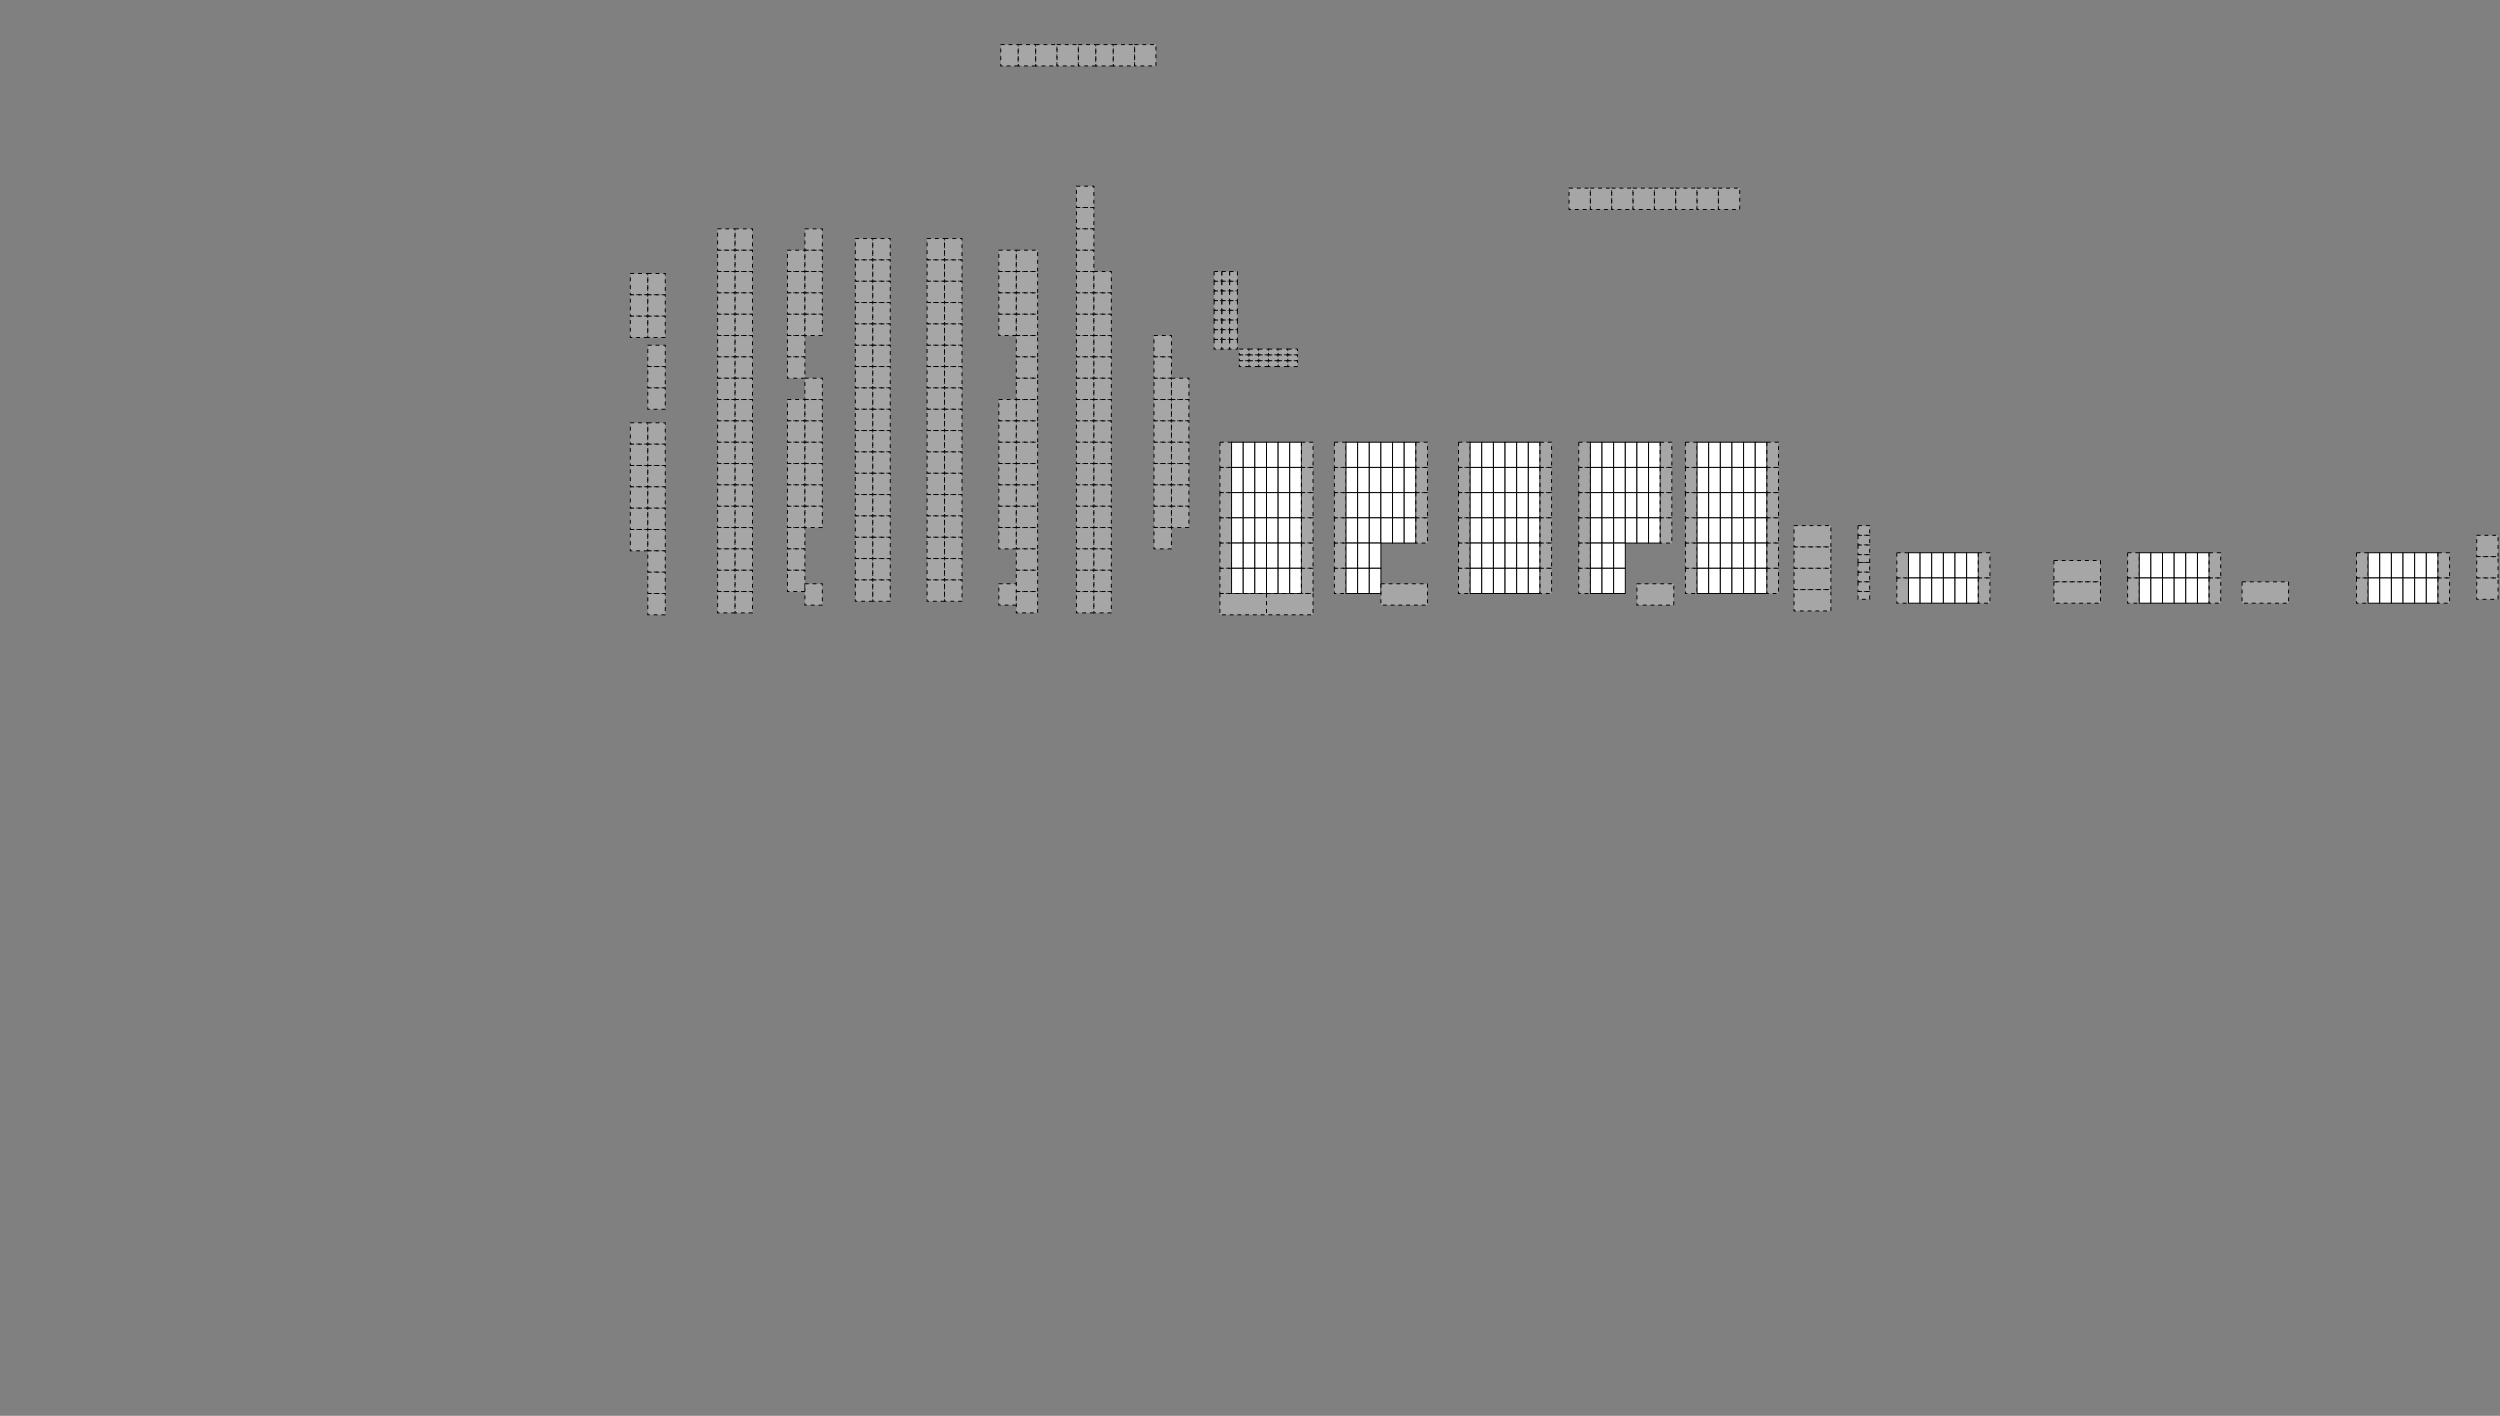<?xml version="1.0" ?>
<svg xmlns="http://www.w3.org/2000/svg" viewBox="-1 -1 1289 730" preserveAspectRatio="xMidYMid meet">
  <rect x="-1" y="-1" width="1289" height="730" fill="#808080" stroke="none"/>
  <style>
        .cell { stroke: black; stroke-width: 0.5; fill: white; }
        .피킹 { fill-opacity: 0.3; stroke-dasharray: 2,2; }
        .diagonal-line { stroke: none; stroke-width: 0.5; }
    </style>
  <rect x="515" y="22" width="9" height="11" data-value="2F-I1-1-1" class="cell 피킹"/>
  <line x1="515" y1="22" x2="524" y2="33" class="diagonal-line"/>
  <rect x="524" y="22" width="9" height="11" data-value="2F-I1-1-1" class="cell 피킹"/>
  <line x1="524" y1="22" x2="533" y2="33" class="diagonal-line"/>
  <rect x="533" y="22" width="11" height="11" data-value="2F-I1-1-1" class="cell 피킹"/>
  <line x1="533" y1="22" x2="544" y2="33" class="diagonal-line"/>
  <rect x="544" y="22" width="11" height="11" data-value="2F-I1-1-1" class="cell 피킹"/>
  <line x1="544" y1="22" x2="555" y2="33" class="diagonal-line"/>
  <rect x="555" y="22" width="9" height="11" data-value="2F-I1-1-1" class="cell 피킹"/>
  <line x1="555" y1="22" x2="564" y2="33" class="diagonal-line"/>
  <rect x="564" y="22" width="9" height="11" data-value="2F-I1-1-1" class="cell 피킹"/>
  <line x1="564" y1="22" x2="573" y2="33" class="diagonal-line"/>
  <rect x="573" y="22" width="11" height="11" data-value="2F-I1-1-1" class="cell 피킹"/>
  <line x1="573" y1="22" x2="584" y2="33" class="diagonal-line"/>
  <rect x="584" y="22" width="11" height="11" data-value="2F-I1-1-1" class="cell 피킹"/>
  <line x1="584" y1="22" x2="595" y2="33" class="diagonal-line"/>
  <rect x="554" y="95" width="9" height="11" data-value="2F-D2-89-1" class="cell 피킹"/>
  <line x1="554" y1="95" x2="563" y2="106" class="diagonal-line"/>
  <rect x="808" y="96" width="11" height="11" data-value="2F-H0-1-1" class="cell 피킹"/>
  <line x1="808" y1="96" x2="819" y2="107" class="diagonal-line"/>
  <rect x="819" y="96" width="11" height="11" data-value="2F-H0-2-1" class="cell 피킹"/>
  <line x1="819" y1="96" x2="830" y2="107" class="diagonal-line"/>
  <rect x="830" y="96" width="11" height="11" data-value="2F-H0-3-1" class="cell 피킹"/>
  <line x1="830" y1="96" x2="841" y2="107" class="diagonal-line"/>
  <rect x="841" y="96" width="11" height="11" data-value="2F-H0-4-1" class="cell 피킹"/>
  <line x1="841" y1="96" x2="852" y2="107" class="diagonal-line"/>
  <rect x="852" y="96" width="11" height="11" data-value="2F-H0-5-1" class="cell 피킹"/>
  <line x1="852" y1="96" x2="863" y2="107" class="diagonal-line"/>
  <rect x="863" y="96" width="11" height="11" data-value="2F-H0-6-1" class="cell 피킹"/>
  <line x1="863" y1="96" x2="874" y2="107" class="diagonal-line"/>
  <rect x="874" y="96" width="11" height="11" data-value="2F-H0-7-1" class="cell 피킹"/>
  <line x1="874" y1="96" x2="885" y2="107" class="diagonal-line"/>
  <rect x="885" y="96" width="11" height="11" data-value="2F-H1-1-1" class="cell 피킹"/>
  <line x1="885" y1="96" x2="896" y2="107" class="diagonal-line"/>
  <rect x="554" y="106" width="9" height="11" data-value="2F-D2-87-1" class="cell 피킹"/>
  <line x1="554" y1="106" x2="563" y2="117" class="diagonal-line"/>
  <rect x="369" y="117" width="9" height="11" data-value="2F-C1-47-1" class="cell 피킹"/>
  <line x1="369" y1="117" x2="378" y2="128" class="diagonal-line"/>
  <rect x="378" y="117" width="9" height="11" data-value="2F-C2-1-1" class="cell 피킹"/>
  <line x1="378" y1="117" x2="387" y2="128" class="diagonal-line"/>
  <rect x="414" y="117" width="9" height="11" data-value="2F-C3-52-1" class="cell 피킹"/>
  <line x1="414" y1="117" x2="423" y2="128" class="diagonal-line"/>
  <rect x="554" y="117" width="9" height="11" data-value="2F-D2-85-1" class="cell 피킹"/>
  <line x1="554" y1="117" x2="563" y2="128" class="diagonal-line"/>
  <rect x="440" y="122" width="9" height="11" data-value="2F-C3-51-1" class="cell 피킹"/>
  <line x1="440" y1="122" x2="449" y2="133" class="diagonal-line"/>
  <rect x="449" y="122" width="9" height="11" data-value="2F-D4-48-1" class="cell 피킹"/>
  <line x1="449" y1="122" x2="458" y2="133" class="diagonal-line"/>
  <rect x="477" y="122" width="9" height="11" data-value="2F-D4-47-1" class="cell 피킹"/>
  <line x1="477" y1="122" x2="486" y2="133" class="diagonal-line"/>
  <rect x="486" y="122" width="9" height="11" data-value="2F-D3-1-1" class="cell 피킹"/>
  <line x1="486" y1="122" x2="495" y2="133" class="diagonal-line"/>
  <rect x="369" y="128" width="9" height="11" data-value="2F-C1-46-1" class="cell 피킹"/>
  <line x1="369" y1="128" x2="378" y2="139" class="diagonal-line"/>
  <rect x="378" y="128" width="9" height="11" data-value="2F-C2-3-1" class="cell 피킹"/>
  <line x1="378" y1="128" x2="387" y2="139" class="diagonal-line"/>
  <rect x="405" y="128" width="9" height="11" data-value="2F-C2-2-1" class="cell 피킹"/>
  <line x1="405" y1="128" x2="414" y2="139" class="diagonal-line"/>
  <rect x="414" y="128" width="9" height="11" data-value="2F-C3-50-1" class="cell 피킹"/>
  <line x1="414" y1="128" x2="423" y2="139" class="diagonal-line"/>
  <rect x="514" y="128" width="9" height="11" data-value="2F-D3-2-1" class="cell 피킹"/>
  <line x1="514" y1="128" x2="523" y2="139" class="diagonal-line"/>
  <rect x="523" y="128" width="11" height="11" data-value="2F-D2-82-1" class="cell 피킹"/>
  <line x1="523" y1="128" x2="534" y2="139" class="diagonal-line"/>
  <rect x="554" y="128" width="9" height="11" data-value="2F-D2-83-1" class="cell 피킹"/>
  <line x1="554" y1="128" x2="563" y2="139" class="diagonal-line"/>
  <rect x="440" y="133" width="9" height="11" data-value="2F-C3-49-1" class="cell 피킹"/>
  <line x1="440" y1="133" x2="449" y2="144" class="diagonal-line"/>
  <rect x="449" y="133" width="9" height="11" data-value="2F-D4-46-1" class="cell 피킹"/>
  <line x1="449" y1="133" x2="458" y2="144" class="diagonal-line"/>
  <rect x="477" y="133" width="9" height="11" data-value="2F-D4-45-1" class="cell 피킹"/>
  <line x1="477" y1="133" x2="486" y2="144" class="diagonal-line"/>
  <rect x="486" y="133" width="9" height="11" data-value="2F-D3-3-1" class="cell 피킹"/>
  <line x1="486" y1="133" x2="495" y2="144" class="diagonal-line"/>
  <rect x="369" y="139" width="9" height="11" data-value="2F-C1-45-1" class="cell 피킹"/>
  <line x1="369" y1="139" x2="378" y2="150" class="diagonal-line"/>
  <rect x="378" y="139" width="9" height="11" data-value="2F-C2-5-1" class="cell 피킹"/>
  <line x1="378" y1="139" x2="387" y2="150" class="diagonal-line"/>
  <rect x="405" y="139" width="9" height="11" data-value="2F-C2-4-1" class="cell 피킹"/>
  <line x1="405" y1="139" x2="414" y2="150" class="diagonal-line"/>
  <rect x="414" y="139" width="9" height="11" data-value="2F-C3-48-1" class="cell 피킹"/>
  <line x1="414" y1="139" x2="423" y2="150" class="diagonal-line"/>
  <rect x="514" y="139" width="9" height="11" data-value="2F-D3-4-1" class="cell 피킹"/>
  <line x1="514" y1="139" x2="523" y2="150" class="diagonal-line"/>
  <rect x="523" y="139" width="11" height="11" data-value="2F-D2-80-1" class="cell 피킹"/>
  <line x1="523" y1="139" x2="534" y2="150" class="diagonal-line"/>
  <rect x="554" y="139" width="9" height="11" data-value="2F-D2-81-1" class="cell 피킹"/>
  <line x1="554" y1="139" x2="563" y2="150" class="diagonal-line"/>
  <rect x="563" y="139" width="9" height="11" data-value="2F-D1-1-1" class="cell 피킹"/>
  <line x1="563" y1="139" x2="572" y2="150" class="diagonal-line"/>
  <rect x="625" y="139" width="4" height="5" data-value="2F-K4-1-101" class="cell 피킹"/>
  <line x1="625" y1="139" x2="629" y2="144" class="diagonal-line"/>
  <rect x="629" y="139" width="4" height="5" data-value="2F-K4-1-102" class="cell 피킹"/>
  <line x1="629" y1="139" x2="633" y2="144" class="diagonal-line"/>
  <rect x="633" y="139" width="4" height="5" data-value="2F-K4-1-103" class="cell 피킹"/>
  <line x1="633" y1="139" x2="637" y2="144" class="diagonal-line"/>
  <rect x="324" y="140" width="9" height="11" data-value="2F-C1-1-1" class="cell 피킹"/>
  <line x1="324" y1="140" x2="333" y2="151" class="diagonal-line"/>
  <rect x="333" y="140" width="9" height="11" data-value="2F-C1-1-1" class="cell 피킹"/>
  <line x1="333" y1="140" x2="342" y2="151" class="diagonal-line"/>
  <rect x="440" y="144" width="9" height="11" data-value="2F-C3-47-1" class="cell 피킹"/>
  <line x1="440" y1="144" x2="449" y2="155" class="diagonal-line"/>
  <rect x="449" y="144" width="9" height="11" data-value="2F-D4-44-1" class="cell 피킹"/>
  <line x1="449" y1="144" x2="458" y2="155" class="diagonal-line"/>
  <rect x="477" y="144" width="9" height="11" data-value="2F-D4-43-1" class="cell 피킹"/>
  <line x1="477" y1="144" x2="486" y2="155" class="diagonal-line"/>
  <rect x="486" y="144" width="9" height="11" data-value="2F-D3-5-1" class="cell 피킹"/>
  <line x1="486" y1="144" x2="495" y2="155" class="diagonal-line"/>
  <rect x="625" y="144" width="4" height="5" data-value="2F-K4-1-201" class="cell 피킹"/>
  <line x1="625" y1="144" x2="629" y2="149" class="diagonal-line"/>
  <rect x="629" y="144" width="4" height="5" data-value="2F-K4-1-202" class="cell 피킹"/>
  <line x1="629" y1="144" x2="633" y2="149" class="diagonal-line"/>
  <rect x="633" y="144" width="4" height="5" data-value="2F-K4-1-203" class="cell 피킹"/>
  <line x1="633" y1="144" x2="637" y2="149" class="diagonal-line"/>
  <rect x="625" y="149" width="4" height="5" data-value="2F-K4-1-301" class="cell 피킹"/>
  <line x1="625" y1="149" x2="629" y2="154" class="diagonal-line"/>
  <rect x="629" y="149" width="4" height="5" data-value="2F-K4-1-302" class="cell 피킹"/>
  <line x1="629" y1="149" x2="633" y2="154" class="diagonal-line"/>
  <rect x="633" y="149" width="4" height="5" data-value="2F-K4-1-303" class="cell 피킹"/>
  <line x1="633" y1="149" x2="637" y2="154" class="diagonal-line"/>
  <rect x="369" y="150" width="9" height="11" data-value="2F-C1-44-1" class="cell 피킹"/>
  <line x1="369" y1="150" x2="378" y2="161" class="diagonal-line"/>
  <rect x="378" y="150" width="9" height="11" data-value="2F-C2-7-1" class="cell 피킹"/>
  <line x1="378" y1="150" x2="387" y2="161" class="diagonal-line"/>
  <rect x="405" y="150" width="9" height="11" data-value="2F-C2-6-1" class="cell 피킹"/>
  <line x1="405" y1="150" x2="414" y2="161" class="diagonal-line"/>
  <rect x="414" y="150" width="9" height="11" data-value="2F-C3-46-1" class="cell 피킹"/>
  <line x1="414" y1="150" x2="423" y2="161" class="diagonal-line"/>
  <rect x="514" y="150" width="9" height="11" data-value="2F-D3-6-1" class="cell 피킹"/>
  <line x1="514" y1="150" x2="523" y2="161" class="diagonal-line"/>
  <rect x="523" y="150" width="11" height="11" data-value="2F-D2-78-1" class="cell 피킹"/>
  <line x1="523" y1="150" x2="534" y2="161" class="diagonal-line"/>
  <rect x="554" y="150" width="9" height="11" data-value="2F-D2-79-1" class="cell 피킹"/>
  <line x1="554" y1="150" x2="563" y2="161" class="diagonal-line"/>
  <rect x="563" y="150" width="9" height="11" data-value="2F-D1-3-1" class="cell 피킹"/>
  <line x1="563" y1="150" x2="572" y2="161" class="diagonal-line"/>
  <rect x="324" y="151" width="9" height="11" data-value="2F-C1-2-1" class="cell 피킹"/>
  <line x1="324" y1="151" x2="333" y2="162" class="diagonal-line"/>
  <rect x="333" y="151" width="9" height="11" data-value="2F-C1-2-1" class="cell 피킹"/>
  <line x1="333" y1="151" x2="342" y2="162" class="diagonal-line"/>
  <rect x="625" y="154" width="4" height="5" data-value="2F-K4-1-401" class="cell 피킹"/>
  <line x1="625" y1="154" x2="629" y2="159" class="diagonal-line"/>
  <rect x="629" y="154" width="4" height="5" data-value="2F-K4-1-402" class="cell 피킹"/>
  <line x1="629" y1="154" x2="633" y2="159" class="diagonal-line"/>
  <rect x="633" y="154" width="4" height="5" data-value="2F-K4-1-403" class="cell 피킹"/>
  <line x1="633" y1="154" x2="637" y2="159" class="diagonal-line"/>
  <rect x="440" y="155" width="9" height="11" data-value="2F-C3-45-1" class="cell 피킹"/>
  <line x1="440" y1="155" x2="449" y2="166" class="diagonal-line"/>
  <rect x="449" y="155" width="9" height="11" data-value="2F-D4-42-1" class="cell 피킹"/>
  <line x1="449" y1="155" x2="458" y2="166" class="diagonal-line"/>
  <rect x="477" y="155" width="9" height="11" data-value="2F-D4-41-1" class="cell 피킹"/>
  <line x1="477" y1="155" x2="486" y2="166" class="diagonal-line"/>
  <rect x="486" y="155" width="9" height="11" data-value="2F-D3-7-1" class="cell 피킹"/>
  <line x1="486" y1="155" x2="495" y2="166" class="diagonal-line"/>
  <rect x="625" y="159" width="4" height="5" data-value="2F-K4-2-101" class="cell 피킹"/>
  <line x1="625" y1="159" x2="629" y2="164" class="diagonal-line"/>
  <rect x="629" y="159" width="4" height="5" data-value="2F-K4-2-102" class="cell 피킹"/>
  <line x1="629" y1="159" x2="633" y2="164" class="diagonal-line"/>
  <rect x="633" y="159" width="4" height="5" data-value="2F-K4-2-103" class="cell 피킹"/>
  <line x1="633" y1="159" x2="637" y2="164" class="diagonal-line"/>
  <rect x="369" y="161" width="9" height="11" data-value="2F-C1-43-1" class="cell 피킹"/>
  <line x1="369" y1="161" x2="378" y2="172" class="diagonal-line"/>
  <rect x="378" y="161" width="9" height="11" data-value="2F-C2-9-1" class="cell 피킹"/>
  <line x1="378" y1="161" x2="387" y2="172" class="diagonal-line"/>
  <rect x="405" y="161" width="9" height="11" data-value="2F-C2-8-1" class="cell 피킹"/>
  <line x1="405" y1="161" x2="414" y2="172" class="diagonal-line"/>
  <rect x="414" y="161" width="9" height="11" data-value="2F-C3-44-1" class="cell 피킹"/>
  <line x1="414" y1="161" x2="423" y2="172" class="diagonal-line"/>
  <rect x="514" y="161" width="9" height="11" data-value="2F-D3-8-1" class="cell 피킹"/>
  <line x1="514" y1="161" x2="523" y2="172" class="diagonal-line"/>
  <rect x="523" y="161" width="11" height="11" data-value="2F-D2-76-1" class="cell 피킹"/>
  <line x1="523" y1="161" x2="534" y2="172" class="diagonal-line"/>
  <rect x="554" y="161" width="9" height="11" data-value="2F-D2-77-1" class="cell 피킹"/>
  <line x1="554" y1="161" x2="563" y2="172" class="diagonal-line"/>
  <rect x="563" y="161" width="9" height="11" data-value="2F-D1-5-1" class="cell 피킹"/>
  <line x1="563" y1="161" x2="572" y2="172" class="diagonal-line"/>
  <rect x="324" y="162" width="9" height="11" data-value="2F-C1-3-1" class="cell 피킹"/>
  <line x1="324" y1="162" x2="333" y2="173" class="diagonal-line"/>
  <rect x="333" y="162" width="9" height="11" data-value="2F-C1-3-1" class="cell 피킹"/>
  <line x1="333" y1="162" x2="342" y2="173" class="diagonal-line"/>
  <rect x="625" y="164" width="4" height="5" data-value="2F-K4-2-201" class="cell 피킹"/>
  <line x1="625" y1="164" x2="629" y2="169" class="diagonal-line"/>
  <rect x="629" y="164" width="4" height="5" data-value="2F-K4-2-202" class="cell 피킹"/>
  <line x1="629" y1="164" x2="633" y2="169" class="diagonal-line"/>
  <rect x="633" y="164" width="4" height="5" data-value="2F-K4-2-203" class="cell 피킹"/>
  <line x1="633" y1="164" x2="637" y2="169" class="diagonal-line"/>
  <rect x="440" y="166" width="9" height="11" data-value="2F-C3-43-1" class="cell 피킹"/>
  <line x1="440" y1="166" x2="449" y2="177" class="diagonal-line"/>
  <rect x="449" y="166" width="9" height="11" data-value="2F-D4-40-1" class="cell 피킹"/>
  <line x1="449" y1="166" x2="458" y2="177" class="diagonal-line"/>
  <rect x="477" y="166" width="9" height="11" data-value="2F-D4-39-1" class="cell 피킹"/>
  <line x1="477" y1="166" x2="486" y2="177" class="diagonal-line"/>
  <rect x="486" y="166" width="9" height="11" data-value="2F-D3-9-1" class="cell 피킹"/>
  <line x1="486" y1="166" x2="495" y2="177" class="diagonal-line"/>
  <rect x="625" y="169" width="4" height="5" data-value="2F-K4-2-301" class="cell 피킹"/>
  <line x1="625" y1="169" x2="629" y2="174" class="diagonal-line"/>
  <rect x="629" y="169" width="4" height="5" data-value="2F-K4-2-302" class="cell 피킹"/>
  <line x1="629" y1="169" x2="633" y2="174" class="diagonal-line"/>
  <rect x="633" y="169" width="4" height="5" data-value="2F-K4-2-303" class="cell 피킹"/>
  <line x1="633" y1="169" x2="637" y2="174" class="diagonal-line"/>
  <rect x="369" y="172" width="9" height="11" data-value="2F-C1-42-1" class="cell 피킹"/>
  <line x1="369" y1="172" x2="378" y2="183" class="diagonal-line"/>
  <rect x="378" y="172" width="9" height="11" data-value="2F-C2-11-1" class="cell 피킹"/>
  <line x1="378" y1="172" x2="387" y2="183" class="diagonal-line"/>
  <rect x="405" y="172" width="9" height="11" data-value="2F-C2-10-1" class="cell 피킹"/>
  <line x1="405" y1="172" x2="414" y2="183" class="diagonal-line"/>
  <rect x="523" y="172" width="11" height="11" data-value="2F-D2-74-1" class="cell 피킹"/>
  <line x1="523" y1="172" x2="534" y2="183" class="diagonal-line"/>
  <rect x="554" y="172" width="9" height="11" data-value="2F-D2-75-1" class="cell 피킹"/>
  <line x1="554" y1="172" x2="563" y2="183" class="diagonal-line"/>
  <rect x="563" y="172" width="9" height="11" data-value="2F-D1-7-1" class="cell 피킹"/>
  <line x1="563" y1="172" x2="572" y2="183" class="diagonal-line"/>
  <rect x="594" y="172" width="9" height="11" data-value="2F-D1-8-1" class="cell 피킹"/>
  <line x1="594" y1="172" x2="603" y2="183" class="diagonal-line"/>
  <rect x="625" y="174" width="4" height="5" data-value="2F-K4-2-401" class="cell 피킹"/>
  <line x1="625" y1="174" x2="629" y2="179" class="diagonal-line"/>
  <rect x="629" y="174" width="4" height="5" data-value="2F-K4-2-402" class="cell 피킹"/>
  <line x1="629" y1="174" x2="633" y2="179" class="diagonal-line"/>
  <rect x="633" y="174" width="4" height="5" data-value="2F-K4-2-403" class="cell 피킹"/>
  <line x1="633" y1="174" x2="637" y2="179" class="diagonal-line"/>
  <rect x="333" y="177" width="9" height="11" data-value="2F-C1-4-1" class="cell 피킹"/>
  <line x1="333" y1="177" x2="342" y2="188" class="diagonal-line"/>
  <rect x="440" y="177" width="9" height="11" data-value="2F-C3-41-1" class="cell 피킹"/>
  <line x1="440" y1="177" x2="449" y2="188" class="diagonal-line"/>
  <rect x="449" y="177" width="9" height="11" data-value="2F-D4-38-1" class="cell 피킹"/>
  <line x1="449" y1="177" x2="458" y2="188" class="diagonal-line"/>
  <rect x="477" y="177" width="9" height="11" data-value="2F-D4-37-1" class="cell 피킹"/>
  <line x1="477" y1="177" x2="486" y2="188" class="diagonal-line"/>
  <rect x="486" y="177" width="9" height="11" data-value="2F-D3-11-1" class="cell 피킹"/>
  <line x1="486" y1="177" x2="495" y2="188" class="diagonal-line"/>
  <rect x="638" y="179" width="5" height="3" data-value="2F-K4-3-103" class="cell 피킹"/>
  <line x1="638" y1="179" x2="643" y2="182" class="diagonal-line"/>
  <rect x="643" y="179" width="5" height="3" data-value="2F-K4-3-203" class="cell 피킹"/>
  <line x1="643" y1="179" x2="648" y2="182" class="diagonal-line"/>
  <rect x="648" y="179" width="5" height="3" data-value="2F-K4-3-303" class="cell 피킹"/>
  <line x1="648" y1="179" x2="653" y2="182" class="diagonal-line"/>
  <rect x="653" y="179" width="5" height="3" data-value="2F-K4-4-103" class="cell 피킹"/>
  <line x1="653" y1="179" x2="658" y2="182" class="diagonal-line"/>
  <rect x="658" y="179" width="5" height="3" data-value="2F-K4-4-203" class="cell 피킹"/>
  <line x1="658" y1="179" x2="663" y2="182" class="diagonal-line"/>
  <rect x="663" y="179" width="5" height="3" data-value="2F-K4-4-303" class="cell 피킹"/>
  <line x1="663" y1="179" x2="668" y2="182" class="diagonal-line"/>
  <rect x="638" y="182" width="5" height="3" data-value="2F-K4-3-102" class="cell 피킹"/>
  <line x1="638" y1="182" x2="643" y2="185" class="diagonal-line"/>
  <rect x="643" y="182" width="5" height="3" data-value="2F-K4-3-202" class="cell 피킹"/>
  <line x1="643" y1="182" x2="648" y2="185" class="diagonal-line"/>
  <rect x="648" y="182" width="5" height="3" data-value="2F-K4-3-302" class="cell 피킹"/>
  <line x1="648" y1="182" x2="653" y2="185" class="diagonal-line"/>
  <rect x="653" y="182" width="5" height="3" data-value="2F-K4-4-102" class="cell 피킹"/>
  <line x1="653" y1="182" x2="658" y2="185" class="diagonal-line"/>
  <rect x="658" y="182" width="5" height="3" data-value="2F-K4-4-202" class="cell 피킹"/>
  <line x1="658" y1="182" x2="663" y2="185" class="diagonal-line"/>
  <rect x="663" y="182" width="5" height="3" data-value="2F-K4-4-302" class="cell 피킹"/>
  <line x1="663" y1="182" x2="668" y2="185" class="diagonal-line"/>
  <rect x="369" y="183" width="9" height="11" data-value="2F-C1-41-1" class="cell 피킹"/>
  <line x1="369" y1="183" x2="378" y2="194" class="diagonal-line"/>
  <rect x="378" y="183" width="9" height="11" data-value="2F-C2-13-1" class="cell 피킹"/>
  <line x1="378" y1="183" x2="387" y2="194" class="diagonal-line"/>
  <rect x="405" y="183" width="9" height="11" data-value="2F-C2-12-1" class="cell 피킹"/>
  <line x1="405" y1="183" x2="414" y2="194" class="diagonal-line"/>
  <rect x="523" y="183" width="11" height="11" data-value="2F-D2-72-1" class="cell 피킹"/>
  <line x1="523" y1="183" x2="534" y2="194" class="diagonal-line"/>
  <rect x="554" y="183" width="9" height="11" data-value="2F-D2-73-1" class="cell 피킹"/>
  <line x1="554" y1="183" x2="563" y2="194" class="diagonal-line"/>
  <rect x="563" y="183" width="9" height="11" data-value="2F-D1-9-1" class="cell 피킹"/>
  <line x1="563" y1="183" x2="572" y2="194" class="diagonal-line"/>
  <rect x="594" y="183" width="9" height="11" data-value="2F-D1-10-1" class="cell 피킹"/>
  <line x1="594" y1="183" x2="603" y2="194" class="diagonal-line"/>
  <rect x="638" y="185" width="5" height="3" data-value="2F-K4-3-101" class="cell 피킹"/>
  <line x1="638" y1="185" x2="643" y2="188" class="diagonal-line"/>
  <rect x="643" y="185" width="5" height="3" data-value="2F-K4-3-201" class="cell 피킹"/>
  <line x1="643" y1="185" x2="648" y2="188" class="diagonal-line"/>
  <rect x="648" y="185" width="5" height="3" data-value="2F-K4-3-301" class="cell 피킹"/>
  <line x1="648" y1="185" x2="653" y2="188" class="diagonal-line"/>
  <rect x="653" y="185" width="5" height="3" data-value="2F-K4-4-101" class="cell 피킹"/>
  <line x1="653" y1="185" x2="658" y2="188" class="diagonal-line"/>
  <rect x="658" y="185" width="5" height="3" data-value="2F-K4-4-201" class="cell 피킹"/>
  <line x1="658" y1="185" x2="663" y2="188" class="diagonal-line"/>
  <rect x="663" y="185" width="5" height="3" data-value="2F-K4-4-301" class="cell 피킹"/>
  <line x1="663" y1="185" x2="668" y2="188" class="diagonal-line"/>
  <rect x="333" y="188" width="9" height="11" data-value="2F-C1-5-1" class="cell 피킹"/>
  <line x1="333" y1="188" x2="342" y2="199" class="diagonal-line"/>
  <rect x="440" y="188" width="9" height="11" data-value="2F-C3-39-1" class="cell 피킹"/>
  <line x1="440" y1="188" x2="449" y2="199" class="diagonal-line"/>
  <rect x="449" y="188" width="9" height="11" data-value="2F-D4-36-1" class="cell 피킹"/>
  <line x1="449" y1="188" x2="458" y2="199" class="diagonal-line"/>
  <rect x="477" y="188" width="9" height="11" data-value="2F-D4-35-1" class="cell 피킹"/>
  <line x1="477" y1="188" x2="486" y2="199" class="diagonal-line"/>
  <rect x="486" y="188" width="9" height="11" data-value="2F-D3-13-1" class="cell 피킹"/>
  <line x1="486" y1="188" x2="495" y2="199" class="diagonal-line"/>
  <rect x="369" y="194" width="9" height="11" data-value="2F-C1-40-1" class="cell 피킹"/>
  <line x1="369" y1="194" x2="378" y2="205" class="diagonal-line"/>
  <rect x="378" y="194" width="9" height="11" data-value="2F-C2-15-1" class="cell 피킹"/>
  <line x1="378" y1="194" x2="387" y2="205" class="diagonal-line"/>
  <rect x="414" y="194" width="9" height="11" data-value="2F-C3-36-1" class="cell 피킹"/>
  <line x1="414" y1="194" x2="423" y2="205" class="diagonal-line"/>
  <rect x="523" y="194" width="11" height="11" data-value="2F-D2-70-1" class="cell 피킹"/>
  <line x1="523" y1="194" x2="534" y2="205" class="diagonal-line"/>
  <rect x="554" y="194" width="9" height="11" data-value="2F-D2-71-1" class="cell 피킹"/>
  <line x1="554" y1="194" x2="563" y2="205" class="diagonal-line"/>
  <rect x="563" y="194" width="9" height="11" data-value="2F-D1-11-1" class="cell 피킹"/>
  <line x1="563" y1="194" x2="572" y2="205" class="diagonal-line"/>
  <rect x="594" y="194" width="9" height="11" data-value="2F-D1-12-1" class="cell 피킹"/>
  <line x1="594" y1="194" x2="603" y2="205" class="diagonal-line"/>
  <rect x="603" y="194" width="9" height="11" data-value="2F-K3-18-1" class="cell 피킹"/>
  <line x1="603" y1="194" x2="612" y2="205" class="diagonal-line"/>
  <rect x="333" y="199" width="9" height="11" data-value="2F-C1-6-1" class="cell 피킹"/>
  <line x1="333" y1="199" x2="342" y2="210" class="diagonal-line"/>
  <rect x="440" y="199" width="9" height="11" data-value="2F-C3-37-1" class="cell 피킹"/>
  <line x1="440" y1="199" x2="449" y2="210" class="diagonal-line"/>
  <rect x="449" y="199" width="9" height="11" data-value="2F-D4-34-1" class="cell 피킹"/>
  <line x1="449" y1="199" x2="458" y2="210" class="diagonal-line"/>
  <rect x="477" y="199" width="9" height="11" data-value="2F-D4-33-1" class="cell 피킹"/>
  <line x1="477" y1="199" x2="486" y2="210" class="diagonal-line"/>
  <rect x="486" y="199" width="9" height="11" data-value="2F-D3-15-1" class="cell 피킹"/>
  <line x1="486" y1="199" x2="495" y2="210" class="diagonal-line"/>
  <rect x="369" y="205" width="9" height="11" data-value="2F-C1-39-1" class="cell 피킹"/>
  <line x1="369" y1="205" x2="378" y2="216" class="diagonal-line"/>
  <rect x="378" y="205" width="9" height="11" data-value="2F-C2-17-1" class="cell 피킹"/>
  <line x1="378" y1="205" x2="387" y2="216" class="diagonal-line"/>
  <rect x="405" y="205" width="9" height="11" data-value="2F-C2-16-1" class="cell 피킹"/>
  <line x1="405" y1="205" x2="414" y2="216" class="diagonal-line"/>
  <rect x="414" y="205" width="9" height="11" data-value="2F-C3-34-1" class="cell 피킹"/>
  <line x1="414" y1="205" x2="423" y2="216" class="diagonal-line"/>
  <rect x="514" y="205" width="9" height="11" data-value="2F-D3-16-1" class="cell 피킹"/>
  <line x1="514" y1="205" x2="523" y2="216" class="diagonal-line"/>
  <rect x="523" y="205" width="11" height="11" data-value="2F-D2-68-1" class="cell 피킹"/>
  <line x1="523" y1="205" x2="534" y2="216" class="diagonal-line"/>
  <rect x="554" y="205" width="9" height="11" data-value="2F-D2-69-1" class="cell 피킹"/>
  <line x1="554" y1="205" x2="563" y2="216" class="diagonal-line"/>
  <rect x="563" y="205" width="9" height="11" data-value="2F-D1-13-1" class="cell 피킹"/>
  <line x1="563" y1="205" x2="572" y2="216" class="diagonal-line"/>
  <rect x="594" y="205" width="9" height="11" data-value="2F-D1-14-1" class="cell 피킹"/>
  <line x1="594" y1="205" x2="603" y2="216" class="diagonal-line"/>
  <rect x="603" y="205" width="9" height="11" data-value="2F-K3-17-1" class="cell 피킹"/>
  <line x1="603" y1="205" x2="612" y2="216" class="diagonal-line"/>
  <rect x="440" y="210" width="9" height="11" data-value="2F-C3-35-1" class="cell 피킹"/>
  <line x1="440" y1="210" x2="449" y2="221" class="diagonal-line"/>
  <rect x="449" y="210" width="9" height="11" data-value="2F-D4-32-1" class="cell 피킹"/>
  <line x1="449" y1="210" x2="458" y2="221" class="diagonal-line"/>
  <rect x="477" y="210" width="9" height="11" data-value="2F-D4-31-1" class="cell 피킹"/>
  <line x1="477" y1="210" x2="486" y2="221" class="diagonal-line"/>
  <rect x="486" y="210" width="9" height="11" data-value="2F-D3-17-1" class="cell 피킹"/>
  <line x1="486" y1="210" x2="495" y2="221" class="diagonal-line"/>
  <rect x="369" y="216" width="9" height="11" data-value="2F-C1-38-1" class="cell 피킹"/>
  <line x1="369" y1="216" x2="378" y2="227" class="diagonal-line"/>
  <rect x="378" y="216" width="9" height="11" data-value="2F-C2-19-1" class="cell 피킹"/>
  <line x1="378" y1="216" x2="387" y2="227" class="diagonal-line"/>
  <rect x="405" y="216" width="9" height="11" data-value="2F-C2-18-1" class="cell 피킹"/>
  <line x1="405" y1="216" x2="414" y2="227" class="diagonal-line"/>
  <rect x="414" y="216" width="9" height="11" data-value="2F-C3-32-1" class="cell 피킹"/>
  <line x1="414" y1="216" x2="423" y2="227" class="diagonal-line"/>
  <rect x="514" y="216" width="9" height="11" data-value="2F-D3-18-1" class="cell 피킹"/>
  <line x1="514" y1="216" x2="523" y2="227" class="diagonal-line"/>
  <rect x="523" y="216" width="11" height="11" data-value="2F-D2-66-1" class="cell 피킹"/>
  <line x1="523" y1="216" x2="534" y2="227" class="diagonal-line"/>
  <rect x="554" y="216" width="9" height="11" data-value="2F-D2-67-1" class="cell 피킹"/>
  <line x1="554" y1="216" x2="563" y2="227" class="diagonal-line"/>
  <rect x="563" y="216" width="9" height="11" data-value="2F-D1-15-1" class="cell 피킹"/>
  <line x1="563" y1="216" x2="572" y2="227" class="diagonal-line"/>
  <rect x="594" y="216" width="9" height="11" data-value="2F-D1-16-1" class="cell 피킹"/>
  <line x1="594" y1="216" x2="603" y2="227" class="diagonal-line"/>
  <rect x="603" y="216" width="9" height="11" data-value="2F-K3-16-1" class="cell 피킹"/>
  <line x1="603" y1="216" x2="612" y2="227" class="diagonal-line"/>
  <rect x="324" y="217" width="9" height="11" data-value="2F-C1-7-1" class="cell 피킹"/>
  <line x1="324" y1="217" x2="333" y2="228" class="diagonal-line"/>
  <rect x="333" y="217" width="9" height="11" data-value="2F-C1-7-1" class="cell 피킹"/>
  <line x1="333" y1="217" x2="342" y2="228" class="diagonal-line"/>
  <rect x="440" y="221" width="9" height="11" data-value="2F-C3-33-1" class="cell 피킹"/>
  <line x1="440" y1="221" x2="449" y2="232" class="diagonal-line"/>
  <rect x="449" y="221" width="9" height="11" data-value="2F-D4-30-1" class="cell 피킹"/>
  <line x1="449" y1="221" x2="458" y2="232" class="diagonal-line"/>
  <rect x="477" y="221" width="9" height="11" data-value="2F-D4-29-1" class="cell 피킹"/>
  <line x1="477" y1="221" x2="486" y2="232" class="diagonal-line"/>
  <rect x="486" y="221" width="9" height="11" data-value="2F-D3-19-1" class="cell 피킹"/>
  <line x1="486" y1="221" x2="495" y2="232" class="diagonal-line"/>
  <rect x="369" y="227" width="9" height="11" data-value="2F-C1-37-1" class="cell 피킹"/>
  <line x1="369" y1="227" x2="378" y2="238" class="diagonal-line"/>
  <rect x="378" y="227" width="9" height="11" data-value="2F-C2-21-1" class="cell 피킹"/>
  <line x1="378" y1="227" x2="387" y2="238" class="diagonal-line"/>
  <rect x="405" y="227" width="9" height="11" data-value="2F-C2-20-1" class="cell 피킹"/>
  <line x1="405" y1="227" x2="414" y2="238" class="diagonal-line"/>
  <rect x="414" y="227" width="9" height="11" data-value="2F-C3-30-1" class="cell 피킹"/>
  <line x1="414" y1="227" x2="423" y2="238" class="diagonal-line"/>
  <rect x="514" y="227" width="9" height="11" data-value="2F-D3-20-1" class="cell 피킹"/>
  <line x1="514" y1="227" x2="523" y2="238" class="diagonal-line"/>
  <rect x="523" y="227" width="11" height="11" data-value="2F-D2-64-1" class="cell 피킹"/>
  <line x1="523" y1="227" x2="534" y2="238" class="diagonal-line"/>
  <rect x="554" y="227" width="9" height="11" data-value="2F-D2-65-1" class="cell 피킹"/>
  <line x1="554" y1="227" x2="563" y2="238" class="diagonal-line"/>
  <rect x="563" y="227" width="9" height="11" data-value="2F-D1-17-1" class="cell 피킹"/>
  <line x1="563" y1="227" x2="572" y2="238" class="diagonal-line"/>
  <rect x="594" y="227" width="9" height="11" data-value="2F-D1-18-1" class="cell 피킹"/>
  <line x1="594" y1="227" x2="603" y2="238" class="diagonal-line"/>
  <rect x="603" y="227" width="9" height="11" data-value="2F-K3-15-1" class="cell 피킹"/>
  <line x1="603" y1="227" x2="612" y2="238" class="diagonal-line"/>
  <rect x="628" y="227" width="6" height="13" data-value="2F-K3-1-1" class="cell 피킹"/>
  <line x1="628" y1="227" x2="634" y2="240" class="diagonal-line"/>
  <rect x="634" y="227" width="6" height="13" data-value="2F-K3-1-2" class="cell 보충"/>
  <rect x="640" y="227" width="6" height="13" data-value="2F-K3-1-3" class="cell 보충"/>
  <rect x="646" y="227" width="6" height="13" data-value="2F-K3-1-4" class="cell 보충"/>
  <rect x="652" y="227" width="6" height="13" data-value="2F-K2-14-4" class="cell 보충"/>
  <rect x="658" y="227" width="6" height="13" data-value="2F-K2-14-3" class="cell 보충"/>
  <rect x="664" y="227" width="6" height="13" data-value="2F-K2-14-2" class="cell 보충"/>
  <rect x="670" y="227" width="6" height="13" data-value="2F-K2-14-1" class="cell 피킹"/>
  <line x1="670" y1="227" x2="676" y2="240" class="diagonal-line"/>
  <rect x="687" y="227" width="6" height="13" data-value="2F-K2-1-1" class="cell 피킹"/>
  <line x1="687" y1="227" x2="693" y2="240" class="diagonal-line"/>
  <rect x="693" y="227" width="6" height="13" data-value="2F-K2-1-2" class="cell 보충"/>
  <rect x="699" y="227" width="6" height="13" data-value="2F-K2-1-3" class="cell 보충"/>
  <rect x="705" y="227" width="6" height="13" data-value="2F-K2-1-4" class="cell 보충"/>
  <rect x="711" y="227" width="6" height="13" data-value="2F-K1-42-4" class="cell 보충"/>
  <rect x="717" y="227" width="6" height="13" data-value="2F-K1-42-3" class="cell 보충"/>
  <rect x="723" y="227" width="6" height="13" data-value="2F-K1-42-2" class="cell 보충"/>
  <rect x="729" y="227" width="6" height="13" data-value="2F-K1-42-1" class="cell 피킹"/>
  <line x1="729" y1="227" x2="735" y2="240" class="diagonal-line"/>
  <rect x="751" y="227" width="6" height="13" data-value="2F-K1-1-1" class="cell 피킹"/>
  <line x1="751" y1="227" x2="757" y2="240" class="diagonal-line"/>
  <rect x="757" y="227" width="6" height="13" data-value="2F-K1-1-2" class="cell 보충"/>
  <rect x="763" y="227" width="6" height="13" data-value="2F-K1-1-3" class="cell 보충"/>
  <rect x="769" y="227" width="6" height="13" data-value="2F-K1-1-4" class="cell 보충"/>
  <rect x="775" y="227" width="6" height="13" data-value="2F-EB2-58-4" class="cell 보충"/>
  <rect x="781" y="227" width="6" height="13" data-value="2F-EB2-58-3" class="cell 보충"/>
  <rect x="787" y="227" width="6" height="13" data-value="2F-EB2-58-2" class="cell 보충"/>
  <rect x="793" y="227" width="6" height="13" data-value="2F-EB2-58-1" class="cell 피킹"/>
  <line x1="793" y1="227" x2="799" y2="240" class="diagonal-line"/>
  <rect x="813" y="227" width="6" height="13" data-value="2F-EB2-57-1" class="cell 피킹"/>
  <line x1="813" y1="227" x2="819" y2="240" class="diagonal-line"/>
  <rect x="819" y="227" width="6" height="13" data-value="2F-EB2-57-2" class="cell 보충"/>
  <rect x="825" y="227" width="6" height="13" data-value="2F-EB2-57-3" class="cell 보충"/>
  <rect x="831" y="227" width="6" height="13" data-value="2F-EB2-57-4" class="cell 보충"/>
  <rect x="837" y="227" width="6" height="13" data-value="2F-EB1-1-4" class="cell 보충"/>
  <rect x="843" y="227" width="6" height="13" data-value="2F-EB1-1-3" class="cell 보충"/>
  <rect x="849" y="227" width="6" height="13" data-value="2F-EB1-1-2" class="cell 보충"/>
  <rect x="855" y="227" width="6" height="13" data-value="2F-EB1-1-1" class="cell 피킹"/>
  <line x1="855" y1="227" x2="861" y2="240" class="diagonal-line"/>
  <rect x="868" y="227" width="6" height="13" data-value="2F-EB1-2-1" class="cell 피킹"/>
  <line x1="868" y1="227" x2="874" y2="240" class="diagonal-line"/>
  <rect x="874" y="227" width="6" height="13" data-value="2F-EB1-2-2" class="cell 보충"/>
  <rect x="880" y="227" width="6" height="13" data-value="2F-EB1-2-3" class="cell 보충"/>
  <rect x="886" y="227" width="6" height="13" data-value="2F-EB1-2-4" class="cell 보충"/>
  <rect x="892" y="227" width="6" height="13" data-value="2F-EA1-63-4" class="cell 보충"/>
  <rect x="898" y="227" width="6" height="13" data-value="2F-EA1-63-3" class="cell 보충"/>
  <rect x="904" y="227" width="6" height="13" data-value="2F-EA1-63-2" class="cell 보충"/>
  <rect x="910" y="227" width="6" height="13" data-value="2F-EA1-63-1" class="cell 피킹"/>
  <line x1="910" y1="227" x2="916" y2="240" class="diagonal-line"/>
  <rect x="324" y="228" width="9" height="11" data-value="2F-C1-8-1" class="cell 피킹"/>
  <line x1="324" y1="228" x2="333" y2="239" class="diagonal-line"/>
  <rect x="333" y="228" width="9" height="11" data-value="2F-C1-8-1" class="cell 피킹"/>
  <line x1="333" y1="228" x2="342" y2="239" class="diagonal-line"/>
  <rect x="440" y="232" width="9" height="11" data-value="2F-C3-31-1" class="cell 피킹"/>
  <line x1="440" y1="232" x2="449" y2="243" class="diagonal-line"/>
  <rect x="449" y="232" width="9" height="11" data-value="2F-D4-28-1" class="cell 피킹"/>
  <line x1="449" y1="232" x2="458" y2="243" class="diagonal-line"/>
  <rect x="477" y="232" width="9" height="11" data-value="2F-D4-27-1" class="cell 피킹"/>
  <line x1="477" y1="232" x2="486" y2="243" class="diagonal-line"/>
  <rect x="486" y="232" width="9" height="11" data-value="2F-D3-21-1" class="cell 피킹"/>
  <line x1="486" y1="232" x2="495" y2="243" class="diagonal-line"/>
  <rect x="369" y="238" width="9" height="11" data-value="2F-C1-36-1" class="cell 피킹"/>
  <line x1="369" y1="238" x2="378" y2="249" class="diagonal-line"/>
  <rect x="378" y="238" width="9" height="11" data-value="2F-C2-23-1" class="cell 피킹"/>
  <line x1="378" y1="238" x2="387" y2="249" class="diagonal-line"/>
  <rect x="405" y="238" width="9" height="11" data-value="2F-C2-22-1" class="cell 피킹"/>
  <line x1="405" y1="238" x2="414" y2="249" class="diagonal-line"/>
  <rect x="414" y="238" width="9" height="11" data-value="2F-C3-28-1" class="cell 피킹"/>
  <line x1="414" y1="238" x2="423" y2="249" class="diagonal-line"/>
  <rect x="514" y="238" width="9" height="11" data-value="2F-D3-22-1" class="cell 피킹"/>
  <line x1="514" y1="238" x2="523" y2="249" class="diagonal-line"/>
  <rect x="523" y="238" width="11" height="11" data-value="2F-D2-62-1" class="cell 피킹"/>
  <line x1="523" y1="238" x2="534" y2="249" class="diagonal-line"/>
  <rect x="554" y="238" width="9" height="11" data-value="2F-D2-63-1" class="cell 피킹"/>
  <line x1="554" y1="238" x2="563" y2="249" class="diagonal-line"/>
  <rect x="563" y="238" width="9" height="11" data-value="2F-D1-19-1" class="cell 피킹"/>
  <line x1="563" y1="238" x2="572" y2="249" class="diagonal-line"/>
  <rect x="594" y="238" width="9" height="11" data-value="2F-D1-20-1" class="cell 피킹"/>
  <line x1="594" y1="238" x2="603" y2="249" class="diagonal-line"/>
  <rect x="603" y="238" width="9" height="11" data-value="2F-K3-14-1" class="cell 피킹"/>
  <line x1="603" y1="238" x2="612" y2="249" class="diagonal-line"/>
  <rect x="324" y="239" width="9" height="11" data-value="2F-C1-9-1" class="cell 피킹"/>
  <line x1="324" y1="239" x2="333" y2="250" class="diagonal-line"/>
  <rect x="333" y="239" width="9" height="11" data-value="2F-C1-9-1" class="cell 피킹"/>
  <line x1="333" y1="239" x2="342" y2="250" class="diagonal-line"/>
  <rect x="628" y="240" width="6" height="13" data-value="2F-K3-2-1" class="cell 피킹"/>
  <line x1="628" y1="240" x2="634" y2="253" class="diagonal-line"/>
  <rect x="634" y="240" width="6" height="13" data-value="2F-K3-2-2" class="cell 보충"/>
  <rect x="640" y="240" width="6" height="13" data-value="2F-K3-2-3" class="cell 보충"/>
  <rect x="646" y="240" width="6" height="13" data-value="2F-K3-2-4" class="cell 보충"/>
  <rect x="652" y="240" width="6" height="13" data-value="2F-K2-13-4" class="cell 보충"/>
  <rect x="658" y="240" width="6" height="13" data-value="2F-K2-13-3" class="cell 보충"/>
  <rect x="664" y="240" width="6" height="13" data-value="2F-K2-13-2" class="cell 보충"/>
  <rect x="670" y="240" width="6" height="13" data-value="2F-K2-13-1" class="cell 피킹"/>
  <line x1="670" y1="240" x2="676" y2="253" class="diagonal-line"/>
  <rect x="687" y="240" width="6" height="13" data-value="2F-K2-2-1" class="cell 피킹"/>
  <line x1="687" y1="240" x2="693" y2="253" class="diagonal-line"/>
  <rect x="693" y="240" width="6" height="13" data-value="2F-K2-2-2" class="cell 보충"/>
  <rect x="699" y="240" width="6" height="13" data-value="2F-K2-2-3" class="cell 보충"/>
  <rect x="705" y="240" width="6" height="13" data-value="2F-K2-2-4" class="cell 보충"/>
  <rect x="711" y="240" width="6" height="13" data-value="2F-K1-41-4" class="cell 보충"/>
  <rect x="717" y="240" width="6" height="13" data-value="2F-K1-41-3" class="cell 보충"/>
  <rect x="723" y="240" width="6" height="13" data-value="2F-K1-41-2" class="cell 보충"/>
  <rect x="729" y="240" width="6" height="13" data-value="2F-K1-41-1" class="cell 피킹"/>
  <line x1="729" y1="240" x2="735" y2="253" class="diagonal-line"/>
  <rect x="751" y="240" width="6" height="13" data-value="2F-K1-2-1" class="cell 피킹"/>
  <line x1="751" y1="240" x2="757" y2="253" class="diagonal-line"/>
  <rect x="757" y="240" width="6" height="13" data-value="2F-K1-2-2" class="cell 보충"/>
  <rect x="763" y="240" width="6" height="13" data-value="2F-K1-2-3" class="cell 보충"/>
  <rect x="769" y="240" width="6" height="13" data-value="2F-K1-2-4" class="cell 보충"/>
  <rect x="775" y="240" width="6" height="13" data-value="2F-EB2-56-4" class="cell 보충"/>
  <rect x="781" y="240" width="6" height="13" data-value="2F-EB2-56-3" class="cell 보충"/>
  <rect x="787" y="240" width="6" height="13" data-value="2F-EB2-56-2" class="cell 보충"/>
  <rect x="793" y="240" width="6" height="13" data-value="2F-EB2-56-1" class="cell 피킹"/>
  <line x1="793" y1="240" x2="799" y2="253" class="diagonal-line"/>
  <rect x="813" y="240" width="6" height="13" data-value="2F-EB2-55-1" class="cell 피킹"/>
  <line x1="813" y1="240" x2="819" y2="253" class="diagonal-line"/>
  <rect x="819" y="240" width="6" height="13" data-value="2F-EB2-55-2" class="cell 보충"/>
  <rect x="825" y="240" width="6" height="13" data-value="2F-EB2-55-3" class="cell 보충"/>
  <rect x="831" y="240" width="6" height="13" data-value="2F-EB2-55-4" class="cell 보충"/>
  <rect x="837" y="240" width="6" height="13" data-value="2F-EB1-3-4" class="cell 보충"/>
  <rect x="843" y="240" width="6" height="13" data-value="2F-EB1-3-3" class="cell 보충"/>
  <rect x="849" y="240" width="6" height="13" data-value="2F-EB1-3-2" class="cell 보충"/>
  <rect x="855" y="240" width="6" height="13" data-value="2F-EB1-3-1" class="cell 피킹"/>
  <line x1="855" y1="240" x2="861" y2="253" class="diagonal-line"/>
  <rect x="868" y="240" width="6" height="13" data-value="2F-EB1-4-1" class="cell 피킹"/>
  <line x1="868" y1="240" x2="874" y2="253" class="diagonal-line"/>
  <rect x="874" y="240" width="6" height="13" data-value="2F-EB1-4-2" class="cell 보충"/>
  <rect x="880" y="240" width="6" height="13" data-value="2F-EB1-4-3" class="cell 보충"/>
  <rect x="886" y="240" width="6" height="13" data-value="2F-EB1-4-4" class="cell 보충"/>
  <rect x="892" y="240" width="6" height="13" data-value="2F-EA1-62-4" class="cell 보충"/>
  <rect x="898" y="240" width="6" height="13" data-value="2F-EA1-62-3" class="cell 보충"/>
  <rect x="904" y="240" width="6" height="13" data-value="2F-EA1-62-2" class="cell 보충"/>
  <rect x="910" y="240" width="6" height="13" data-value="2F-EA1-62-1" class="cell 피킹"/>
  <line x1="910" y1="240" x2="916" y2="253" class="diagonal-line"/>
  <rect x="440" y="243" width="9" height="11" data-value="2F-C3-29-1" class="cell 피킹"/>
  <line x1="440" y1="243" x2="449" y2="254" class="diagonal-line"/>
  <rect x="449" y="243" width="9" height="11" data-value="2F-D4-26-1" class="cell 피킹"/>
  <line x1="449" y1="243" x2="458" y2="254" class="diagonal-line"/>
  <rect x="477" y="243" width="9" height="11" data-value="2F-D4-25-1" class="cell 피킹"/>
  <line x1="477" y1="243" x2="486" y2="254" class="diagonal-line"/>
  <rect x="486" y="243" width="9" height="11" data-value="2F-D3-23-1" class="cell 피킹"/>
  <line x1="486" y1="243" x2="495" y2="254" class="diagonal-line"/>
  <rect x="369" y="249" width="9" height="11" data-value="2F-C1-35-1" class="cell 피킹"/>
  <line x1="369" y1="249" x2="378" y2="260" class="diagonal-line"/>
  <rect x="378" y="249" width="9" height="11" data-value="2F-C2-25-1" class="cell 피킹"/>
  <line x1="378" y1="249" x2="387" y2="260" class="diagonal-line"/>
  <rect x="405" y="249" width="9" height="11" data-value="2F-C2-24-1" class="cell 피킹"/>
  <line x1="405" y1="249" x2="414" y2="260" class="diagonal-line"/>
  <rect x="414" y="249" width="9" height="11" data-value="2F-C3-26-1" class="cell 피킹"/>
  <line x1="414" y1="249" x2="423" y2="260" class="diagonal-line"/>
  <rect x="514" y="249" width="9" height="11" data-value="2F-D3-24-1" class="cell 피킹"/>
  <line x1="514" y1="249" x2="523" y2="260" class="diagonal-line"/>
  <rect x="523" y="249" width="11" height="11" data-value="2F-D2-60-1" class="cell 피킹"/>
  <line x1="523" y1="249" x2="534" y2="260" class="diagonal-line"/>
  <rect x="554" y="249" width="9" height="11" data-value="2F-D2-61-1" class="cell 피킹"/>
  <line x1="554" y1="249" x2="563" y2="260" class="diagonal-line"/>
  <rect x="563" y="249" width="9" height="11" data-value="2F-D1-21-1" class="cell 피킹"/>
  <line x1="563" y1="249" x2="572" y2="260" class="diagonal-line"/>
  <rect x="594" y="249" width="9" height="11" data-value="2F-D1-22-1" class="cell 피킹"/>
  <line x1="594" y1="249" x2="603" y2="260" class="diagonal-line"/>
  <rect x="603" y="249" width="9" height="11" data-value="2F-K3-13-1" class="cell 피킹"/>
  <line x1="603" y1="249" x2="612" y2="260" class="diagonal-line"/>
  <rect x="324" y="250" width="9" height="11" data-value="2F-C1-10-1" class="cell 피킹"/>
  <line x1="324" y1="250" x2="333" y2="261" class="diagonal-line"/>
  <rect x="333" y="250" width="9" height="11" data-value="2F-C1-10-1" class="cell 피킹"/>
  <line x1="333" y1="250" x2="342" y2="261" class="diagonal-line"/>
  <rect x="628" y="253" width="6" height="13" data-value="2F-K3-3-1" class="cell 피킹"/>
  <line x1="628" y1="253" x2="634" y2="266" class="diagonal-line"/>
  <rect x="634" y="253" width="6" height="13" data-value="2F-K3-3-2" class="cell 보충"/>
  <rect x="640" y="253" width="6" height="13" data-value="2F-K3-3-3" class="cell 보충"/>
  <rect x="646" y="253" width="6" height="13" data-value="2F-K3-3-4" class="cell 보충"/>
  <rect x="652" y="253" width="6" height="13" data-value="2F-K2-12-4" class="cell 보충"/>
  <rect x="658" y="253" width="6" height="13" data-value="2F-K2-12-3" class="cell 보충"/>
  <rect x="664" y="253" width="6" height="13" data-value="2F-K2-12-2" class="cell 보충"/>
  <rect x="670" y="253" width="6" height="13" data-value="2F-K2-12-1" class="cell 피킹"/>
  <line x1="670" y1="253" x2="676" y2="266" class="diagonal-line"/>
  <rect x="687" y="253" width="6" height="13" data-value="2F-K2-3-1" class="cell 피킹"/>
  <line x1="687" y1="253" x2="693" y2="266" class="diagonal-line"/>
  <rect x="693" y="253" width="6" height="13" data-value="2F-K2-3-2" class="cell 보충"/>
  <rect x="699" y="253" width="6" height="13" data-value="2F-K2-3-3" class="cell 보충"/>
  <rect x="705" y="253" width="6" height="13" data-value="2F-K2-3-4" class="cell 보충"/>
  <rect x="711" y="253" width="6" height="13" data-value="2F-K1-40-4" class="cell 보충"/>
  <rect x="717" y="253" width="6" height="13" data-value="2F-K1-40-3" class="cell 보충"/>
  <rect x="723" y="253" width="6" height="13" data-value="2F-K1-40-2" class="cell 보충"/>
  <rect x="729" y="253" width="6" height="13" data-value="2F-K1-40-1" class="cell 피킹"/>
  <line x1="729" y1="253" x2="735" y2="266" class="diagonal-line"/>
  <rect x="751" y="253" width="6" height="13" data-value="2F-K1-3-1" class="cell 피킹"/>
  <line x1="751" y1="253" x2="757" y2="266" class="diagonal-line"/>
  <rect x="757" y="253" width="6" height="13" data-value="2F-K1-3-2" class="cell 보충"/>
  <rect x="763" y="253" width="6" height="13" data-value="2F-K1-3-3" class="cell 보충"/>
  <rect x="769" y="253" width="6" height="13" data-value="2F-K1-3-4" class="cell 보충"/>
  <rect x="775" y="253" width="6" height="13" data-value="2F-EB2-54-4" class="cell 보충"/>
  <rect x="781" y="253" width="6" height="13" data-value="2F-EB2-54-3" class="cell 보충"/>
  <rect x="787" y="253" width="6" height="13" data-value="2F-EB2-54-2" class="cell 보충"/>
  <rect x="793" y="253" width="6" height="13" data-value="2F-EB2-54-1" class="cell 피킹"/>
  <line x1="793" y1="253" x2="799" y2="266" class="diagonal-line"/>
  <rect x="813" y="253" width="6" height="13" data-value="2F-EB2-53-1" class="cell 피킹"/>
  <line x1="813" y1="253" x2="819" y2="266" class="diagonal-line"/>
  <rect x="819" y="253" width="6" height="13" data-value="2F-EB2-53-2" class="cell 보충"/>
  <rect x="825" y="253" width="6" height="13" data-value="2F-EB2-53-3" class="cell 보충"/>
  <rect x="831" y="253" width="6" height="13" data-value="2F-EB2-53-4" class="cell 보충"/>
  <rect x="837" y="253" width="6" height="13" data-value="2F-EB1-5-4" class="cell 보충"/>
  <rect x="843" y="253" width="6" height="13" data-value="2F-EB1-5-3" class="cell 보충"/>
  <rect x="849" y="253" width="6" height="13" data-value="2F-EB1-5-2" class="cell 보충"/>
  <rect x="855" y="253" width="6" height="13" data-value="2F-EB1-5-1" class="cell 피킹"/>
  <line x1="855" y1="253" x2="861" y2="266" class="diagonal-line"/>
  <rect x="868" y="253" width="6" height="13" data-value="2F-EB1-6-1" class="cell 피킹"/>
  <line x1="868" y1="253" x2="874" y2="266" class="diagonal-line"/>
  <rect x="874" y="253" width="6" height="13" data-value="2F-EB1-6-2" class="cell 보충"/>
  <rect x="880" y="253" width="6" height="13" data-value="2F-EB1-6-3" class="cell 보충"/>
  <rect x="886" y="253" width="6" height="13" data-value="2F-EB1-6-4" class="cell 보충"/>
  <rect x="892" y="253" width="6" height="13" data-value="2F-EA1-61-4" class="cell 보충"/>
  <rect x="898" y="253" width="6" height="13" data-value="2F-EA1-61-3" class="cell 보충"/>
  <rect x="904" y="253" width="6" height="13" data-value="2F-EA1-61-2" class="cell 보충"/>
  <rect x="910" y="253" width="6" height="13" data-value="2F-EA1-61-1" class="cell 피킹"/>
  <line x1="910" y1="253" x2="916" y2="266" class="diagonal-line"/>
  <rect x="440" y="254" width="9" height="11" data-value="2F-C3-27-1" class="cell 피킹"/>
  <line x1="440" y1="254" x2="449" y2="265" class="diagonal-line"/>
  <rect x="449" y="254" width="9" height="11" data-value="2F-D4-24-1" class="cell 피킹"/>
  <line x1="449" y1="254" x2="458" y2="265" class="diagonal-line"/>
  <rect x="477" y="254" width="9" height="11" data-value="2F-D4-23-1" class="cell 피킹"/>
  <line x1="477" y1="254" x2="486" y2="265" class="diagonal-line"/>
  <rect x="486" y="254" width="9" height="11" data-value="2F-D3-25-1" class="cell 피킹"/>
  <line x1="486" y1="254" x2="495" y2="265" class="diagonal-line"/>
  <rect x="369" y="260" width="9" height="11" data-value="2F-C1-34-1" class="cell 피킹"/>
  <line x1="369" y1="260" x2="378" y2="271" class="diagonal-line"/>
  <rect x="378" y="260" width="9" height="11" data-value="2F-C2-27-1" class="cell 피킹"/>
  <line x1="378" y1="260" x2="387" y2="271" class="diagonal-line"/>
  <rect x="405" y="260" width="9" height="11" data-value="2F-C2-26-1" class="cell 피킹"/>
  <line x1="405" y1="260" x2="414" y2="271" class="diagonal-line"/>
  <rect x="414" y="260" width="9" height="11" data-value="2F-C3-24-1" class="cell 피킹"/>
  <line x1="414" y1="260" x2="423" y2="271" class="diagonal-line"/>
  <rect x="514" y="260" width="9" height="11" data-value="2F-D3-26-1" class="cell 피킹"/>
  <line x1="514" y1="260" x2="523" y2="271" class="diagonal-line"/>
  <rect x="523" y="260" width="11" height="11" data-value="2F-D2-58-1" class="cell 피킹"/>
  <line x1="523" y1="260" x2="534" y2="271" class="diagonal-line"/>
  <rect x="554" y="260" width="9" height="11" data-value="2F-D2-59-1" class="cell 피킹"/>
  <line x1="554" y1="260" x2="563" y2="271" class="diagonal-line"/>
  <rect x="563" y="260" width="9" height="11" data-value="2F-D1-23-1" class="cell 피킹"/>
  <line x1="563" y1="260" x2="572" y2="271" class="diagonal-line"/>
  <rect x="594" y="260" width="9" height="11" data-value="2F-D1-24-1" class="cell 피킹"/>
  <line x1="594" y1="260" x2="603" y2="271" class="diagonal-line"/>
  <rect x="603" y="260" width="9" height="11" data-value="2F-K3-12-1" class="cell 피킹"/>
  <line x1="603" y1="260" x2="612" y2="271" class="diagonal-line"/>
  <rect x="324" y="261" width="9" height="11" data-value="2F-C1-11-1" class="cell 피킹"/>
  <line x1="324" y1="261" x2="333" y2="272" class="diagonal-line"/>
  <rect x="333" y="261" width="9" height="11" data-value="2F-C1-11-1" class="cell 피킹"/>
  <line x1="333" y1="261" x2="342" y2="272" class="diagonal-line"/>
  <rect x="440" y="265" width="9" height="11" data-value="2F-C3-25-1" class="cell 피킹"/>
  <line x1="440" y1="265" x2="449" y2="276" class="diagonal-line"/>
  <rect x="449" y="265" width="9" height="11" data-value="2F-D4-22-1" class="cell 피킹"/>
  <line x1="449" y1="265" x2="458" y2="276" class="diagonal-line"/>
  <rect x="477" y="265" width="9" height="11" data-value="2F-D4-21-1" class="cell 피킹"/>
  <line x1="477" y1="265" x2="486" y2="276" class="diagonal-line"/>
  <rect x="486" y="265" width="9" height="11" data-value="2F-D3-27-1" class="cell 피킹"/>
  <line x1="486" y1="265" x2="495" y2="276" class="diagonal-line"/>
  <rect x="628" y="266" width="6" height="13" data-value="2F-K3-4-1" class="cell 피킹"/>
  <line x1="628" y1="266" x2="634" y2="279" class="diagonal-line"/>
  <rect x="634" y="266" width="6" height="13" data-value="2F-K3-4-2" class="cell 보충"/>
  <rect x="640" y="266" width="6" height="13" data-value="2F-K3-4-3" class="cell 보충"/>
  <rect x="646" y="266" width="6" height="13" data-value="2F-K3-4-4" class="cell 보충"/>
  <rect x="652" y="266" width="6" height="13" data-value="2F-K2-11-4" class="cell 보충"/>
  <rect x="658" y="266" width="6" height="13" data-value="2F-K2-11-3" class="cell 보충"/>
  <rect x="664" y="266" width="6" height="13" data-value="2F-K2-11-2" class="cell 보충"/>
  <rect x="670" y="266" width="6" height="13" data-value="2F-K2-11-1" class="cell 피킹"/>
  <line x1="670" y1="266" x2="676" y2="279" class="diagonal-line"/>
  <rect x="687" y="266" width="6" height="13" data-value="2F-K2-4-1" class="cell 피킹"/>
  <line x1="687" y1="266" x2="693" y2="279" class="diagonal-line"/>
  <rect x="693" y="266" width="6" height="13" data-value="2F-K2-4-2" class="cell 보충"/>
  <rect x="699" y="266" width="6" height="13" data-value="2F-K2-4-3" class="cell 보충"/>
  <rect x="705" y="266" width="6" height="13" data-value="2F-K2-4-4" class="cell 보충"/>
  <rect x="711" y="266" width="6" height="13" data-value="2F-K1-39-4" class="cell 보충"/>
  <rect x="717" y="266" width="6" height="13" data-value="2F-K1-39-3" class="cell 보충"/>
  <rect x="723" y="266" width="6" height="13" data-value="2F-K1-39-2" class="cell 보충"/>
  <rect x="729" y="266" width="6" height="13" data-value="2F-K1-39-1" class="cell 피킹"/>
  <line x1="729" y1="266" x2="735" y2="279" class="diagonal-line"/>
  <rect x="751" y="266" width="6" height="13" data-value="2F-K1-4-1" class="cell 피킹"/>
  <line x1="751" y1="266" x2="757" y2="279" class="diagonal-line"/>
  <rect x="757" y="266" width="6" height="13" data-value="2F-K1-4-2" class="cell 보충"/>
  <rect x="763" y="266" width="6" height="13" data-value="2F-K1-4-3" class="cell 보충"/>
  <rect x="769" y="266" width="6" height="13" data-value="2F-K1-4-4" class="cell 보충"/>
  <rect x="775" y="266" width="6" height="13" data-value="2F-EB2-52-4" class="cell 보충"/>
  <rect x="781" y="266" width="6" height="13" data-value="2F-EB2-52-3" class="cell 보충"/>
  <rect x="787" y="266" width="6" height="13" data-value="2F-EB2-52-2" class="cell 보충"/>
  <rect x="793" y="266" width="6" height="13" data-value="2F-EB2-52-1" class="cell 피킹"/>
  <line x1="793" y1="266" x2="799" y2="279" class="diagonal-line"/>
  <rect x="813" y="266" width="6" height="13" data-value="2F-EB2-51-1" class="cell 피킹"/>
  <line x1="813" y1="266" x2="819" y2="279" class="diagonal-line"/>
  <rect x="819" y="266" width="6" height="13" data-value="2F-EB2-51-2" class="cell 보충"/>
  <rect x="825" y="266" width="6" height="13" data-value="2F-EB2-51-3" class="cell 보충"/>
  <rect x="831" y="266" width="6" height="13" data-value="2F-EB2-51-4" class="cell 보충"/>
  <rect x="837" y="266" width="6" height="13" data-value="2F-EB1-7-4" class="cell 보충"/>
  <rect x="843" y="266" width="6" height="13" data-value="2F-EB1-7-3" class="cell 보충"/>
  <rect x="849" y="266" width="6" height="13" data-value="2F-EB1-7-2" class="cell 보충"/>
  <rect x="855" y="266" width="6" height="13" data-value="2F-EB1-7-1" class="cell 피킹"/>
  <line x1="855" y1="266" x2="861" y2="279" class="diagonal-line"/>
  <rect x="868" y="266" width="6" height="13" data-value="2F-EB1-8-1" class="cell 피킹"/>
  <line x1="868" y1="266" x2="874" y2="279" class="diagonal-line"/>
  <rect x="874" y="266" width="6" height="13" data-value="2F-EB1-8-2" class="cell 보충"/>
  <rect x="880" y="266" width="6" height="13" data-value="2F-EB1-8-3" class="cell 보충"/>
  <rect x="886" y="266" width="6" height="13" data-value="2F-EB1-8-4" class="cell 보충"/>
  <rect x="892" y="266" width="6" height="13" data-value="2F-EA1-60-4" class="cell 보충"/>
  <rect x="898" y="266" width="6" height="13" data-value="2F-EA1-60-3" class="cell 보충"/>
  <rect x="904" y="266" width="6" height="13" data-value="2F-EA1-60-2" class="cell 보충"/>
  <rect x="910" y="266" width="6" height="13" data-value="2F-EA1-60-1" class="cell 피킹"/>
  <line x1="910" y1="266" x2="916" y2="279" class="diagonal-line"/>
  <rect x="924" y="270" width="19" height="11" data-value="2F-EA1-1-1" class="cell 피킹"/>
  <line x1="924" y1="270" x2="943" y2="281" class="diagonal-line"/>
  <rect x="957" y="270" width="6" height="5" data-value="2F-F1-1-1" class="cell 피킹"/>
  <line x1="957" y1="270" x2="963" y2="275" class="diagonal-line"/>
  <rect x="369" y="271" width="9" height="11" data-value="2F-C1-33-1" class="cell 피킹"/>
  <line x1="369" y1="271" x2="378" y2="282" class="diagonal-line"/>
  <rect x="378" y="271" width="9" height="11" data-value="2F-C2-29-1" class="cell 피킹"/>
  <line x1="378" y1="271" x2="387" y2="282" class="diagonal-line"/>
  <rect x="405" y="271" width="9" height="11" data-value="2F-C2-28-1" class="cell 피킹"/>
  <line x1="405" y1="271" x2="414" y2="282" class="diagonal-line"/>
  <rect x="514" y="271" width="9" height="11" data-value="2F-D3-28-1" class="cell 피킹"/>
  <line x1="514" y1="271" x2="523" y2="282" class="diagonal-line"/>
  <rect x="523" y="271" width="11" height="11" data-value="2F-D2-56-1" class="cell 피킹"/>
  <line x1="523" y1="271" x2="534" y2="282" class="diagonal-line"/>
  <rect x="554" y="271" width="9" height="11" data-value="2F-D2-57-1" class="cell 피킹"/>
  <line x1="554" y1="271" x2="563" y2="282" class="diagonal-line"/>
  <rect x="563" y="271" width="9" height="11" data-value="2F-D1-25-1" class="cell 피킹"/>
  <line x1="563" y1="271" x2="572" y2="282" class="diagonal-line"/>
  <rect x="594" y="271" width="9" height="11" data-value="2F-D1-26-1" class="cell 피킹"/>
  <line x1="594" y1="271" x2="603" y2="282" class="diagonal-line"/>
  <rect x="324" y="272" width="9" height="11" data-value="2F-C1-12-1" class="cell 피킹"/>
  <line x1="324" y1="272" x2="333" y2="283" class="diagonal-line"/>
  <rect x="333" y="272" width="9" height="11" data-value="2F-C1-12-1" class="cell 피킹"/>
  <line x1="333" y1="272" x2="342" y2="283" class="diagonal-line"/>
  <rect x="957" y="275" width="6" height="5" data-value="2F-F1-1-2" class="cell 피킹"/>
  <line x1="957" y1="275" x2="963" y2="280" class="diagonal-line"/>
  <rect x="1276" y="275" width="11" height="11" data-value="2F-G4-70-1" class="cell 피킹"/>
  <line x1="1276" y1="275" x2="1287" y2="286" class="diagonal-line"/>
  <rect x="440" y="276" width="9" height="11" data-value="2F-C3-23-1" class="cell 피킹"/>
  <line x1="440" y1="276" x2="449" y2="287" class="diagonal-line"/>
  <rect x="449" y="276" width="9" height="11" data-value="2F-D4-20-1" class="cell 피킹"/>
  <line x1="449" y1="276" x2="458" y2="287" class="diagonal-line"/>
  <rect x="477" y="276" width="9" height="11" data-value="2F-D4-19-1" class="cell 피킹"/>
  <line x1="477" y1="276" x2="486" y2="287" class="diagonal-line"/>
  <rect x="486" y="276" width="9" height="11" data-value="2F-D3-29-1" class="cell 피킹"/>
  <line x1="486" y1="276" x2="495" y2="287" class="diagonal-line"/>
  <rect x="628" y="279" width="6" height="13" data-value="2F-K3-5-1" class="cell 피킹"/>
  <line x1="628" y1="279" x2="634" y2="292" class="diagonal-line"/>
  <rect x="634" y="279" width="6" height="13" data-value="2F-K3-5-2" class="cell 보충"/>
  <rect x="640" y="279" width="6" height="13" data-value="2F-K3-5-3" class="cell 보충"/>
  <rect x="646" y="279" width="6" height="13" data-value="2F-K3-5-4" class="cell 보충"/>
  <rect x="652" y="279" width="6" height="13" data-value="2F-K2-10-4" class="cell 보충"/>
  <rect x="658" y="279" width="6" height="13" data-value="2F-K2-10-3" class="cell 보충"/>
  <rect x="664" y="279" width="6" height="13" data-value="2F-K2-10-2" class="cell 보충"/>
  <rect x="670" y="279" width="6" height="13" data-value="2F-K2-10-1" class="cell 피킹"/>
  <line x1="670" y1="279" x2="676" y2="292" class="diagonal-line"/>
  <rect x="687" y="279" width="6" height="13" data-value="2F-K2-5-1" class="cell 피킹"/>
  <line x1="687" y1="279" x2="693" y2="292" class="diagonal-line"/>
  <rect x="693" y="279" width="6" height="13" data-value="2F-K2-5-2" class="cell 보충"/>
  <rect x="699" y="279" width="6" height="13" data-value="2F-K2-5-3" class="cell 보충"/>
  <rect x="705" y="279" width="6" height="13" data-value="2F-K2-5-4" class="cell 보충"/>
  <rect x="751" y="279" width="6" height="13" data-value="2F-K1-5-1" class="cell 피킹"/>
  <line x1="751" y1="279" x2="757" y2="292" class="diagonal-line"/>
  <rect x="757" y="279" width="6" height="13" data-value="2F-K1-5-2" class="cell 보충"/>
  <rect x="763" y="279" width="6" height="13" data-value="2F-K1-5-3" class="cell 보충"/>
  <rect x="769" y="279" width="6" height="13" data-value="2F-K1-5-4" class="cell 보충"/>
  <rect x="775" y="279" width="6" height="13" data-value="2F-EB2-50-4" class="cell 보충"/>
  <rect x="781" y="279" width="6" height="13" data-value="2F-EB2-50-3" class="cell 보충"/>
  <rect x="787" y="279" width="6" height="13" data-value="2F-EB2-50-2" class="cell 보충"/>
  <rect x="793" y="279" width="6" height="13" data-value="2F-EB2-50-1" class="cell 피킹"/>
  <line x1="793" y1="279" x2="799" y2="292" class="diagonal-line"/>
  <rect x="813" y="279" width="6" height="13" data-value="2F-EB2-49-1" class="cell 피킹"/>
  <line x1="813" y1="279" x2="819" y2="292" class="diagonal-line"/>
  <rect x="819" y="279" width="6" height="13" data-value="2F-EB2-49-2" class="cell 보충"/>
  <rect x="825" y="279" width="6" height="13" data-value="2F-EB2-49-3" class="cell 보충"/>
  <rect x="831" y="279" width="6" height="13" data-value="2F-EB2-49-4" class="cell 보충"/>
  <rect x="868" y="279" width="6" height="13" data-value="2F-EB1-10-1" class="cell 피킹"/>
  <line x1="868" y1="279" x2="874" y2="292" class="diagonal-line"/>
  <rect x="874" y="279" width="6" height="13" data-value="2F-EB1-10-2" class="cell 보충"/>
  <rect x="880" y="279" width="6" height="13" data-value="2F-EB1-10-3" class="cell 보충"/>
  <rect x="886" y="279" width="6" height="13" data-value="2F-EB1-10-4" class="cell 보충"/>
  <rect x="892" y="279" width="6" height="13" data-value="2F-EA1-59-4" class="cell 보충"/>
  <rect x="898" y="279" width="6" height="13" data-value="2F-EA1-59-3" class="cell 보충"/>
  <rect x="904" y="279" width="6" height="13" data-value="2F-EA1-59-2" class="cell 보충"/>
  <rect x="910" y="279" width="6" height="13" data-value="2F-EA1-59-1" class="cell 피킹"/>
  <line x1="910" y1="279" x2="916" y2="292" class="diagonal-line"/>
  <rect x="957" y="280" width="6" height="5" data-value="2F-F1-1-3" class="cell 피킹"/>
  <line x1="957" y1="280" x2="963" y2="285" class="diagonal-line"/>
  <rect x="924" y="281" width="19" height="11" data-value="2F-EA1-2-1" class="cell 피킹"/>
  <line x1="924" y1="281" x2="943" y2="292" class="diagonal-line"/>
  <rect x="369" y="282" width="9" height="11" data-value="2F-C1-32-1" class="cell 피킹"/>
  <line x1="369" y1="282" x2="378" y2="293" class="diagonal-line"/>
  <rect x="378" y="282" width="9" height="11" data-value="2F-C2-31-1" class="cell 피킹"/>
  <line x1="378" y1="282" x2="387" y2="293" class="diagonal-line"/>
  <rect x="405" y="282" width="9" height="11" data-value="2F-C2-30-1" class="cell 피킹"/>
  <line x1="405" y1="282" x2="414" y2="293" class="diagonal-line"/>
  <rect x="523" y="282" width="11" height="11" data-value="2F-D2-54-1" class="cell 피킹"/>
  <line x1="523" y1="282" x2="534" y2="293" class="diagonal-line"/>
  <rect x="554" y="282" width="9" height="11" data-value="2F-D2-55-1" class="cell 피킹"/>
  <line x1="554" y1="282" x2="563" y2="293" class="diagonal-line"/>
  <rect x="563" y="282" width="9" height="11" data-value="2F-D1-27-1" class="cell 피킹"/>
  <line x1="563" y1="282" x2="572" y2="293" class="diagonal-line"/>
  <rect x="333" y="283" width="9" height="11" data-value="2F-C1-13-1" class="cell 피킹"/>
  <line x1="333" y1="283" x2="342" y2="294" class="diagonal-line"/>
  <rect x="977" y="284" width="6" height="13" data-value="2F-F1-49-1" class="cell 피킹"/>
  <line x1="977" y1="284" x2="983" y2="297" class="diagonal-line"/>
  <rect x="983" y="284" width="6" height="13" data-value="2F-F1-49-2" class="cell 보충"/>
  <rect x="989" y="284" width="6" height="13" data-value="2F-F1-49-3" class="cell 보충"/>
  <rect x="995" y="284" width="6" height="13" data-value="2F-F1-49-4" class="cell 보충"/>
  <rect x="1001" y="284" width="6" height="13" data-value="2F-F2-1-4" class="cell 보충"/>
  <rect x="1007" y="284" width="6" height="13" data-value="2F-F2-1-3" class="cell 보충"/>
  <rect x="1013" y="284" width="6" height="13" data-value="2F-F2-1-2" class="cell 보충"/>
  <rect x="1019" y="284" width="6" height="13" data-value="2F-F2-1-1" class="cell 피킹"/>
  <line x1="1019" y1="284" x2="1025" y2="297" class="diagonal-line"/>
  <rect x="1096" y="284" width="6" height="13" data-value="2F-L1-52-1" class="cell 피킹"/>
  <line x1="1096" y1="284" x2="1102" y2="297" class="diagonal-line"/>
  <rect x="1102" y="284" width="6" height="13" data-value="2F-L1-52-2" class="cell 보충"/>
  <rect x="1108" y="284" width="6" height="13" data-value="2F-L1-52-3" class="cell 보충"/>
  <rect x="1114" y="284" width="6" height="13" data-value="2F-L1-52-4" class="cell 보충"/>
  <rect x="1120" y="284" width="6" height="13" data-value="2F-L2-1-4" class="cell 보충"/>
  <rect x="1126" y="284" width="6" height="13" data-value="2F-L2-1-3" class="cell 보충"/>
  <rect x="1132" y="284" width="6" height="13" data-value="2F-L2-1-2" class="cell 보충"/>
  <rect x="1138" y="284" width="6" height="13" data-value="2F-L2-1-1" class="cell 피킹"/>
  <line x1="1138" y1="284" x2="1144" y2="297" class="diagonal-line"/>
  <rect x="1214" y="284" width="6" height="13" data-value="2F-G3-50-1" class="cell 피킹"/>
  <line x1="1214" y1="284" x2="1220" y2="297" class="diagonal-line"/>
  <rect x="1220" y="284" width="6" height="13" data-value="2F-G3-50-2" class="cell 보충"/>
  <rect x="1226" y="284" width="6" height="13" data-value="2F-G3-50-3" class="cell 보충"/>
  <rect x="1232" y="284" width="6" height="13" data-value="2F-G3-50-4" class="cell 보충"/>
  <rect x="1238" y="284" width="6" height="13" data-value="2F-G4-1-4" class="cell 보충"/>
  <rect x="1244" y="284" width="6" height="13" data-value="2F-G4-1-3" class="cell 보충"/>
  <rect x="1250" y="284" width="6" height="13" data-value="2F-G4-1-2" class="cell 보충"/>
  <rect x="1256" y="284" width="6" height="13" data-value="2F-G4-1-1" class="cell 피킹"/>
  <line x1="1256" y1="284" x2="1262" y2="297" class="diagonal-line"/>
  <rect x="957" y="285" width="6" height="4" data-value="2F-F1-1-4" class="cell 피킹"/>
  <line x1="957" y1="285" x2="963" y2="289" class="diagonal-line"/>
  <rect x="1276" y="286" width="11" height="11" data-value="2F-G4-69-1" class="cell 피킹"/>
  <line x1="1276" y1="286" x2="1287" y2="297" class="diagonal-line"/>
  <rect x="440" y="287" width="9" height="11" data-value="2F-C3-21-1" class="cell 피킹"/>
  <line x1="440" y1="287" x2="449" y2="298" class="diagonal-line"/>
  <rect x="449" y="287" width="9" height="11" data-value="2F-D4-18-1" class="cell 피킹"/>
  <line x1="449" y1="287" x2="458" y2="298" class="diagonal-line"/>
  <rect x="477" y="287" width="9" height="11" data-value="2F-D4-17-1" class="cell 피킹"/>
  <line x1="477" y1="287" x2="486" y2="298" class="diagonal-line"/>
  <rect x="486" y="287" width="9" height="11" data-value="2F-D3-31-1" class="cell 피킹"/>
  <line x1="486" y1="287" x2="495" y2="298" class="diagonal-line"/>
  <rect x="1058" y="288" width="24" height="11" data-value="2F-L1-1-1" class="cell 피킹"/>
  <line x1="1058" y1="288" x2="1082" y2="299" class="diagonal-line"/>
  <rect x="957" y="289" width="6" height="5" data-value="2F-F1-2-1" class="cell 피킹"/>
  <line x1="957" y1="289" x2="963" y2="294" class="diagonal-line"/>
  <rect x="628" y="292" width="6" height="13" data-value="2F-K3-6-1" class="cell 피킹"/>
  <line x1="628" y1="292" x2="634" y2="305" class="diagonal-line"/>
  <rect x="634" y="292" width="6" height="13" data-value="2F-K3-6-2" class="cell 보충"/>
  <rect x="640" y="292" width="6" height="13" data-value="2F-K3-6-3" class="cell 보충"/>
  <rect x="646" y="292" width="6" height="13" data-value="2F-K3-6-4" class="cell 보충"/>
  <rect x="652" y="292" width="6" height="13" data-value="2F-K2-9-4" class="cell 보충"/>
  <rect x="658" y="292" width="6" height="13" data-value="2F-K2-9-3" class="cell 보충"/>
  <rect x="664" y="292" width="6" height="13" data-value="2F-K2-9-2" class="cell 보충"/>
  <rect x="670" y="292" width="6" height="13" data-value="2F-K2-9-1" class="cell 피킹"/>
  <line x1="670" y1="292" x2="676" y2="305" class="diagonal-line"/>
  <rect x="687" y="292" width="6" height="13" data-value="2F-K2-6-1" class="cell 피킹"/>
  <line x1="687" y1="292" x2="693" y2="305" class="diagonal-line"/>
  <rect x="693" y="292" width="6" height="13" data-value="2F-K2-6-2" class="cell 보충"/>
  <rect x="699" y="292" width="6" height="13" data-value="2F-K2-6-3" class="cell 보충"/>
  <rect x="705" y="292" width="6" height="13" data-value="2F-K2-6-4" class="cell 보충"/>
  <rect x="751" y="292" width="6" height="13" data-value="2F-K1-6-1" class="cell 피킹"/>
  <line x1="751" y1="292" x2="757" y2="305" class="diagonal-line"/>
  <rect x="757" y="292" width="6" height="13" data-value="2F-K1-6-2" class="cell 보충"/>
  <rect x="763" y="292" width="6" height="13" data-value="2F-K1-6-3" class="cell 보충"/>
  <rect x="769" y="292" width="6" height="13" data-value="2F-K1-6-4" class="cell 보충"/>
  <rect x="775" y="292" width="6" height="13" data-value="2F-EB2-48-4" class="cell 보충"/>
  <rect x="781" y="292" width="6" height="13" data-value="2F-EB2-48-3" class="cell 보충"/>
  <rect x="787" y="292" width="6" height="13" data-value="2F-EB2-48-2" class="cell 보충"/>
  <rect x="793" y="292" width="6" height="13" data-value="2F-EB2-48-1" class="cell 피킹"/>
  <line x1="793" y1="292" x2="799" y2="305" class="diagonal-line"/>
  <rect x="813" y="292" width="6" height="13" data-value="2F-EB2-47-1" class="cell 피킹"/>
  <line x1="813" y1="292" x2="819" y2="305" class="diagonal-line"/>
  <rect x="819" y="292" width="6" height="13" data-value="2F-EB2-47-2" class="cell 보충"/>
  <rect x="825" y="292" width="6" height="13" data-value="2F-EB2-47-3" class="cell 보충"/>
  <rect x="831" y="292" width="6" height="13" data-value="2F-EB2-47-4" class="cell 보충"/>
  <rect x="868" y="292" width="6" height="13" data-value="2F-EB1-12-1" class="cell 피킹"/>
  <line x1="868" y1="292" x2="874" y2="305" class="diagonal-line"/>
  <rect x="874" y="292" width="6" height="13" data-value="2F-EB1-12-2" class="cell 보충"/>
  <rect x="880" y="292" width="6" height="13" data-value="2F-EB1-12-3" class="cell 보충"/>
  <rect x="886" y="292" width="6" height="13" data-value="2F-EB1-12-4" class="cell 보충"/>
  <rect x="892" y="292" width="6" height="13" data-value="2F-EA1-58-4" class="cell 보충"/>
  <rect x="898" y="292" width="6" height="13" data-value="2F-EA1-58-3" class="cell 보충"/>
  <rect x="904" y="292" width="6" height="13" data-value="2F-EA1-58-2" class="cell 보충"/>
  <rect x="910" y="292" width="6" height="13" data-value="2F-EA1-58-1" class="cell 피킹"/>
  <line x1="910" y1="292" x2="916" y2="305" class="diagonal-line"/>
  <rect x="924" y="292" width="19" height="11" data-value="2F-EA1-3-1" class="cell 피킹"/>
  <line x1="924" y1="292" x2="943" y2="303" class="diagonal-line"/>
  <rect x="369" y="293" width="9" height="11" data-value="2F-C1-31-1" class="cell 피킹"/>
  <line x1="369" y1="293" x2="378" y2="304" class="diagonal-line"/>
  <rect x="378" y="293" width="9" height="11" data-value="2F-C2-33-1" class="cell 피킹"/>
  <line x1="378" y1="293" x2="387" y2="304" class="diagonal-line"/>
  <rect x="405" y="293" width="9" height="11" data-value="2F-C2-32-1" class="cell 피킹"/>
  <line x1="405" y1="293" x2="414" y2="304" class="diagonal-line"/>
  <rect x="523" y="293" width="11" height="11" data-value="2F-D2-52-1" class="cell 피킹"/>
  <line x1="523" y1="293" x2="534" y2="304" class="diagonal-line"/>
  <rect x="554" y="293" width="9" height="11" data-value="2F-D2-53-1" class="cell 피킹"/>
  <line x1="554" y1="293" x2="563" y2="304" class="diagonal-line"/>
  <rect x="563" y="293" width="9" height="11" data-value="2F-D1-29-1" class="cell 피킹"/>
  <line x1="563" y1="293" x2="572" y2="304" class="diagonal-line"/>
  <rect x="333" y="294" width="9" height="11" data-value="2F-C1-14-1" class="cell 피킹"/>
  <line x1="333" y1="294" x2="342" y2="305" class="diagonal-line"/>
  <rect x="957" y="294" width="6" height="5" data-value="2F-F1-2-2" class="cell 피킹"/>
  <line x1="957" y1="294" x2="963" y2="299" class="diagonal-line"/>
  <rect x="977" y="297" width="6" height="13" data-value="2F-F1-48-1" class="cell 피킹"/>
  <line x1="977" y1="297" x2="983" y2="310" class="diagonal-line"/>
  <rect x="983" y="297" width="6" height="13" data-value="2F-F1-48-2" class="cell 보충"/>
  <rect x="989" y="297" width="6" height="13" data-value="2F-F1-48-3" class="cell 보충"/>
  <rect x="995" y="297" width="6" height="13" data-value="2F-F1-48-4" class="cell 보충"/>
  <rect x="1001" y="297" width="6" height="13" data-value="2F-F2-2-4" class="cell 보충"/>
  <rect x="1007" y="297" width="6" height="13" data-value="2F-F2-2-3" class="cell 보충"/>
  <rect x="1013" y="297" width="6" height="13" data-value="2F-F2-2-2" class="cell 보충"/>
  <rect x="1019" y="297" width="6" height="13" data-value="2F-F2-2-1" class="cell 피킹"/>
  <line x1="1019" y1="297" x2="1025" y2="310" class="diagonal-line"/>
  <rect x="1096" y="297" width="6" height="13" data-value="2F-L1-51-1" class="cell 피킹"/>
  <line x1="1096" y1="297" x2="1102" y2="310" class="diagonal-line"/>
  <rect x="1102" y="297" width="6" height="13" data-value="2F-L1-51-2" class="cell 보충"/>
  <rect x="1108" y="297" width="6" height="13" data-value="2F-L1-51-3" class="cell 보충"/>
  <rect x="1114" y="297" width="6" height="13" data-value="2F-L1-51-4" class="cell 보충"/>
  <rect x="1120" y="297" width="6" height="13" data-value="2F-L2-2-4" class="cell 보충"/>
  <rect x="1126" y="297" width="6" height="13" data-value="2F-L2-2-3" class="cell 보충"/>
  <rect x="1132" y="297" width="6" height="13" data-value="2F-L2-2-2" class="cell 보충"/>
  <rect x="1138" y="297" width="6" height="13" data-value="2F-L2-2-1" class="cell 피킹"/>
  <line x1="1138" y1="297" x2="1144" y2="310" class="diagonal-line"/>
  <rect x="1214" y="297" width="6" height="13" data-value="2F-G3-49-1" class="cell 피킹"/>
  <line x1="1214" y1="297" x2="1220" y2="310" class="diagonal-line"/>
  <rect x="1220" y="297" width="6" height="13" data-value="2F-G3-49-2" class="cell 보충"/>
  <rect x="1226" y="297" width="6" height="13" data-value="2F-G3-49-3" class="cell 보충"/>
  <rect x="1232" y="297" width="6" height="13" data-value="2F-G3-49-4" class="cell 보충"/>
  <rect x="1238" y="297" width="6" height="13" data-value="2F-G4-2-4" class="cell 보충"/>
  <rect x="1244" y="297" width="6" height="13" data-value="2F-G4-2-3" class="cell 보충"/>
  <rect x="1250" y="297" width="6" height="13" data-value="2F-G4-2-2" class="cell 보충"/>
  <rect x="1256" y="297" width="6" height="13" data-value="2F-G4-2-1" class="cell 피킹"/>
  <line x1="1256" y1="297" x2="1262" y2="310" class="diagonal-line"/>
  <rect x="1276" y="297" width="11" height="11" data-value="2F-G4-68-1" class="cell 피킹"/>
  <line x1="1276" y1="297" x2="1287" y2="308" class="diagonal-line"/>
  <rect x="440" y="298" width="9" height="11" data-value="2F-C3-19-1" class="cell 피킹"/>
  <line x1="440" y1="298" x2="449" y2="309" class="diagonal-line"/>
  <rect x="449" y="298" width="9" height="11" data-value="2F-D4-16-1" class="cell 피킹"/>
  <line x1="449" y1="298" x2="458" y2="309" class="diagonal-line"/>
  <rect x="477" y="298" width="9" height="11" data-value="2F-D4-15-1" class="cell 피킹"/>
  <line x1="477" y1="298" x2="486" y2="309" class="diagonal-line"/>
  <rect x="486" y="298" width="9" height="11" data-value="2F-D3-33-1" class="cell 피킹"/>
  <line x1="486" y1="298" x2="495" y2="309" class="diagonal-line"/>
  <rect x="957" y="299" width="6" height="5" data-value="2F-F1-2-3" class="cell 피킹"/>
  <line x1="957" y1="299" x2="963" y2="304" class="diagonal-line"/>
  <rect x="1058" y="299" width="24" height="11" data-value="2F-L1-2-1" class="cell 피킹"/>
  <line x1="1058" y1="299" x2="1082" y2="310" class="diagonal-line"/>
  <rect x="1155" y="299" width="24" height="11" data-value="2F-L2-48-1" class="cell 피킹"/>
  <line x1="1155" y1="299" x2="1179" y2="310" class="diagonal-line"/>
  <rect x="414" y="300" width="9" height="11" data-value="2F-C3-18-1" class="cell 피킹"/>
  <line x1="414" y1="300" x2="423" y2="311" class="diagonal-line"/>
  <rect x="514" y="300" width="9" height="11" data-value="2F-D3-34-1" class="cell 피킹"/>
  <line x1="514" y1="300" x2="523" y2="311" class="diagonal-line"/>
  <rect x="711" y="300" width="24" height="11" data-value="2F-K1-38-1" class="cell 피킹"/>
  <line x1="711" y1="300" x2="735" y2="311" class="diagonal-line"/>
  <rect x="843" y="300" width="19" height="11" data-value="2F-EB1-13-1" class="cell 피킹"/>
  <line x1="843" y1="300" x2="862" y2="311" class="diagonal-line"/>
  <rect x="924" y="303" width="19" height="11" data-value="2F-EA1-4-1" class="cell 피킹"/>
  <line x1="924" y1="303" x2="943" y2="314" class="diagonal-line"/>
  <rect x="369" y="304" width="9" height="11" data-value="2F-C1-30-1" class="cell 피킹"/>
  <line x1="369" y1="304" x2="378" y2="315" class="diagonal-line"/>
  <rect x="378" y="304" width="9" height="11" data-value="2F-C2-35-1" class="cell 피킹"/>
  <line x1="378" y1="304" x2="387" y2="315" class="diagonal-line"/>
  <rect x="523" y="304" width="11" height="11" data-value="2F-D2-50-1" class="cell 피킹"/>
  <line x1="523" y1="304" x2="534" y2="315" class="diagonal-line"/>
  <rect x="554" y="304" width="9" height="11" data-value="2F-D2-51-1" class="cell 피킹"/>
  <line x1="554" y1="304" x2="563" y2="315" class="diagonal-line"/>
  <rect x="563" y="304" width="9" height="11" data-value="2F-D1-31-1" class="cell 피킹"/>
  <line x1="563" y1="304" x2="572" y2="315" class="diagonal-line"/>
  <rect x="957" y="304" width="6" height="4" data-value="2F-F1-2-4" class="cell 피킹"/>
  <line x1="957" y1="304" x2="963" y2="308" class="diagonal-line"/>
  <rect x="333" y="305" width="9" height="11" data-value="2F-C1-15-1" class="cell 피킹"/>
  <line x1="333" y1="305" x2="342" y2="316" class="diagonal-line"/>
  <rect x="628" y="305" width="24" height="11" data-value="2F-K3-7-1" class="cell 피킹"/>
  <line x1="628" y1="305" x2="652" y2="316" class="diagonal-line"/>
  <rect x="652" y="305" width="24" height="11" data-value="2F-K2-8-1" class="cell 피킹"/>
  <line x1="652" y1="305" x2="676" y2="316" class="diagonal-line"/>
</svg>
